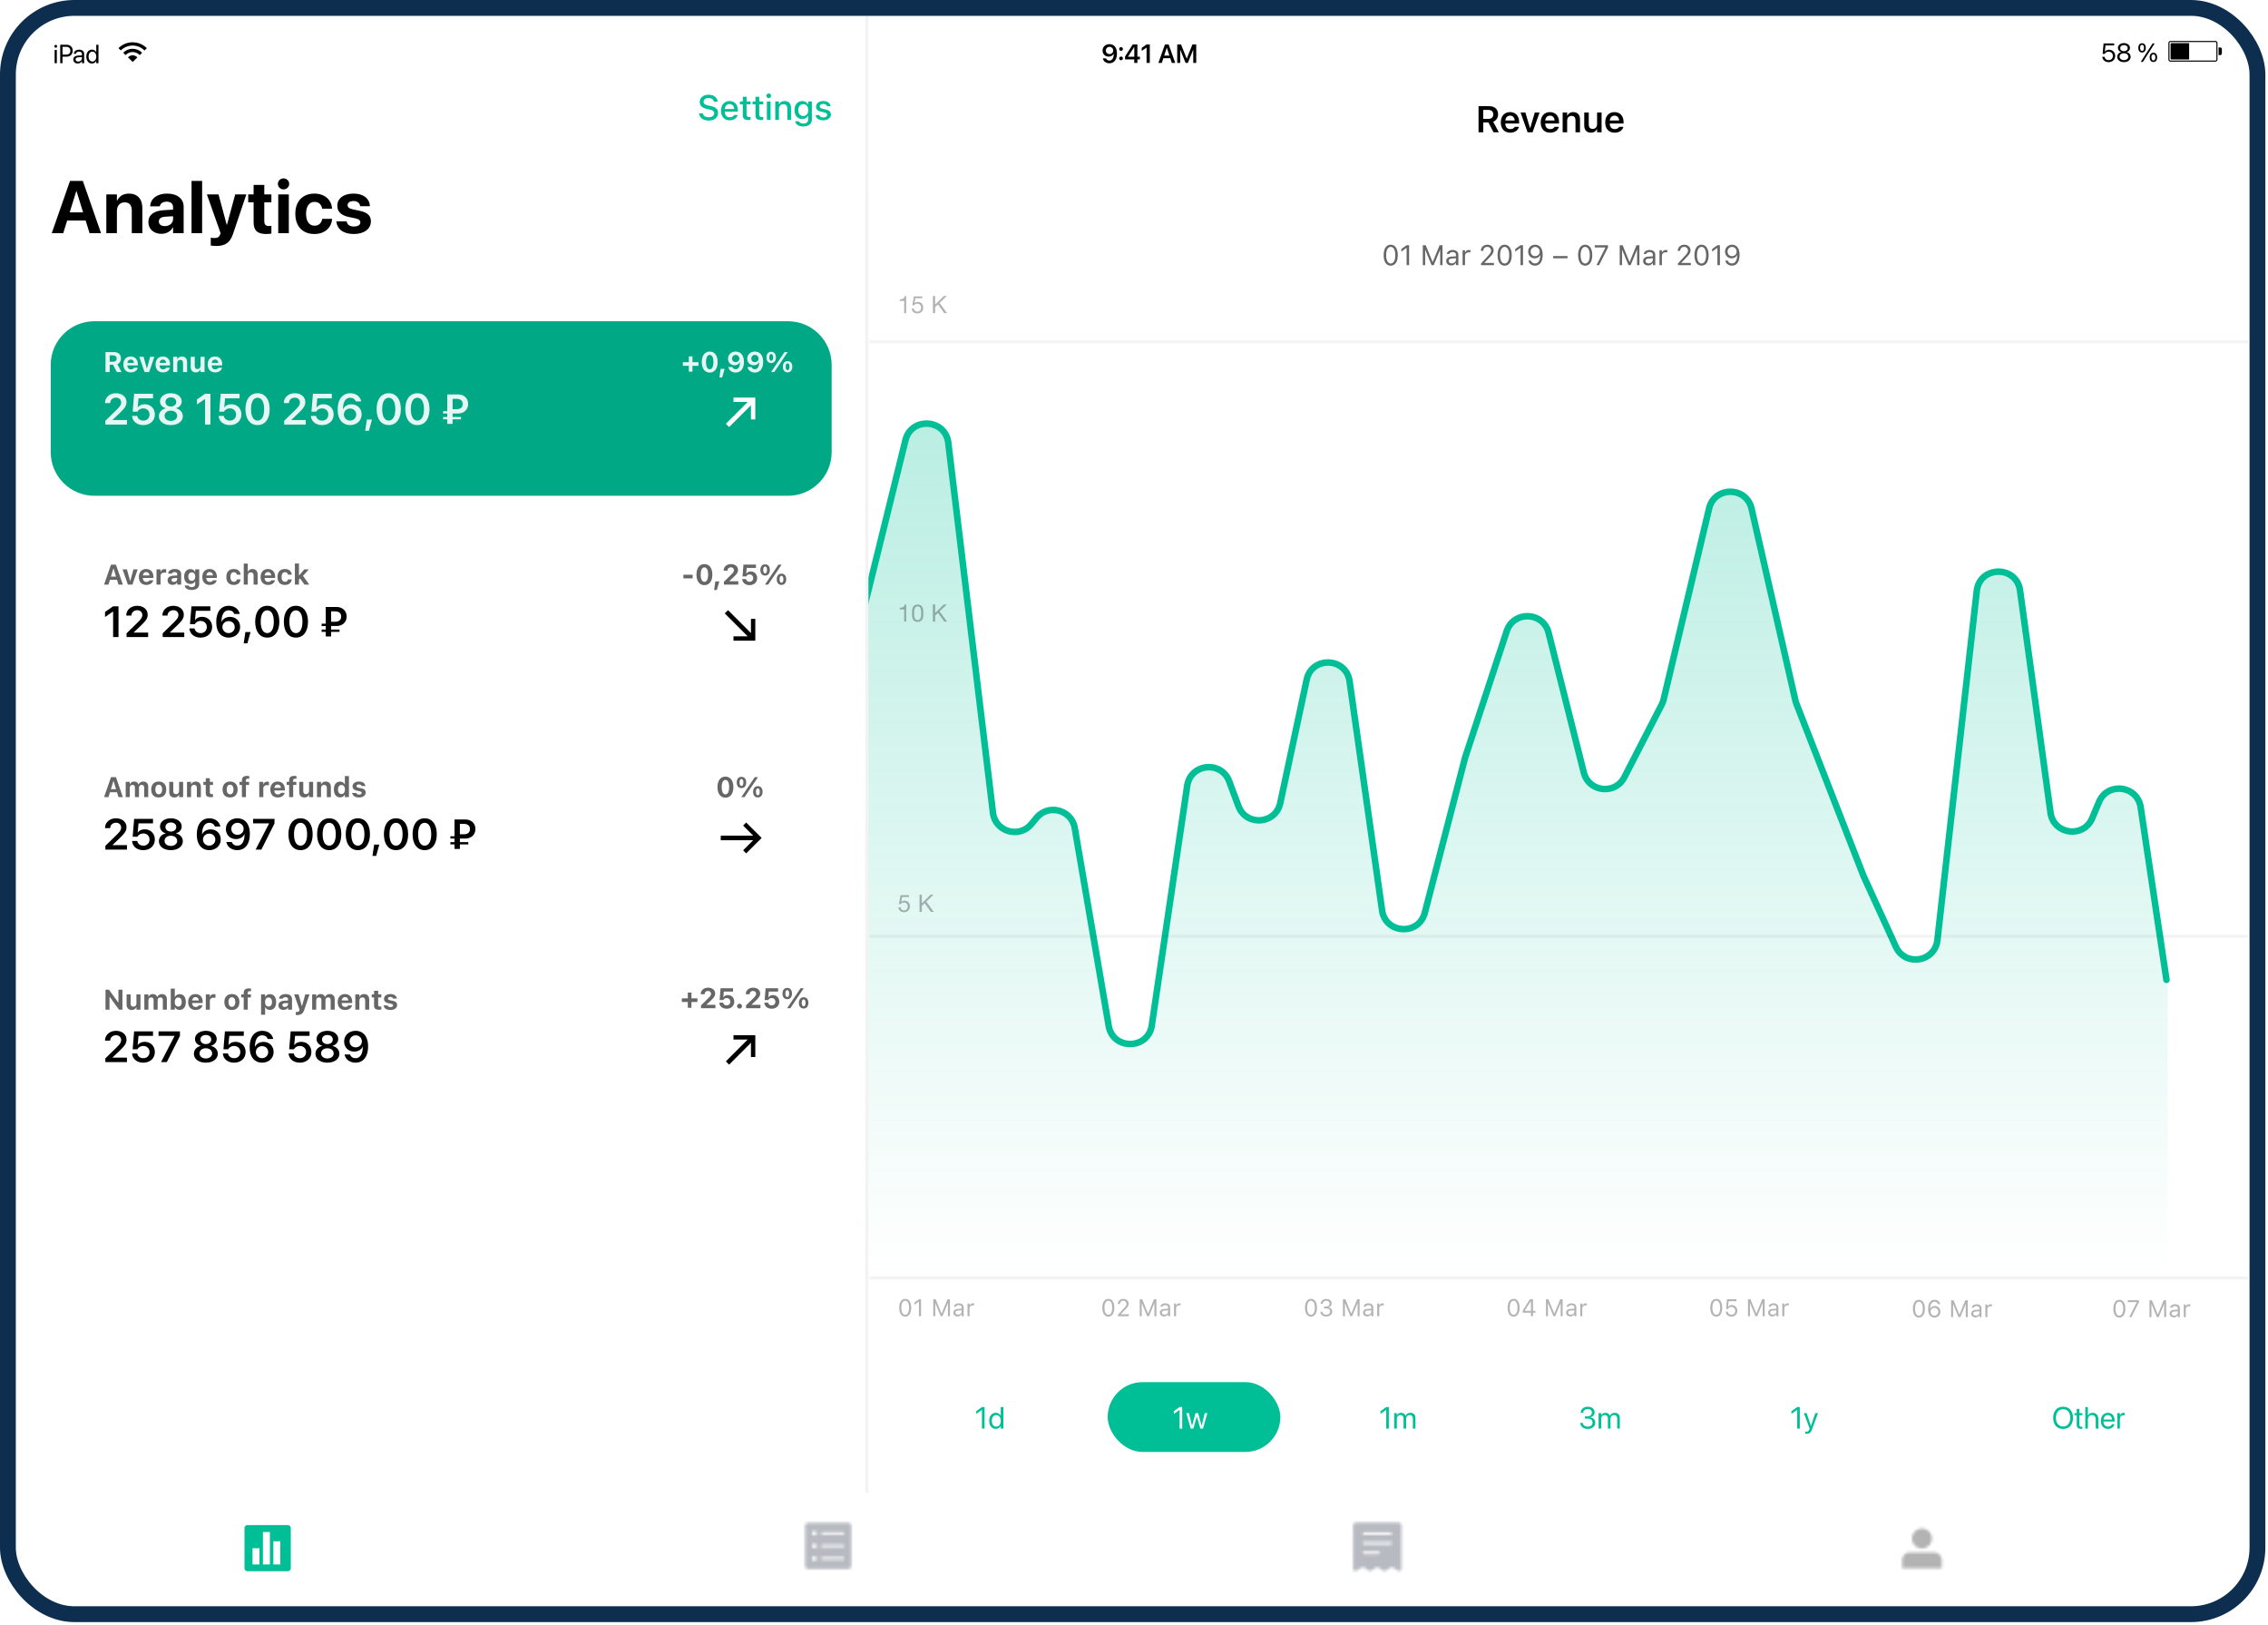 <svg xmlns="http://www.w3.org/2000/svg" width="860" height="616" fill="none" viewBox="0 0 860 616">
  <g class="case-yoomoney-lk-analytics-ipad">
    <g class="3432_LK_iPad_Landscape_00">
      <g clip-path="url(#a)">
        <rect width="847" height="603" x="6" y="6" fill="#fff" rx="22.242"/>
        <g class="Frame 19542">
          <path fill="url(#b)" d="m793.406 309.873 2.538-6.055c3.233-7.714 14.565-6.303 15.808 1.969L822 374v110H329V230.816c0-.064.008-.129.023-.191l14.928-62.661c2.139-8.979 15.15-8.239 16.258.925l16.79 138.94c.871 7.202 9.928 9.875 14.569 4.3l1.921-2.307c4.516-5.425 13.315-3.065 14.509 3.892l12.841 74.794c1.592 9.271 14.959 9.116 16.335-.19l13.399-90.61c1.25-8.453 12.934-9.692 15.929-1.69l3.49 9.325c2.897 7.74 14.102 6.915 15.834-1.165l9.993-46.603c1.937-9.034 14.978-8.576 16.277.572l12.299 86.636c1.27 8.949 13.921 9.666 16.195.918l15.273-58.767 15.727-47.752c2.591-7.865 13.851-7.465 15.877.565l13.34 52.885c1.865 7.392 11.887 8.54 15.376 1.762l14.158-27.513c.305-.593.537-1.22.691-1.868l17.221-72.28c2.028-8.512 14.158-8.457 16.109.073l16.602 72.589c.091.395.21.783.357 1.161l25.442 65.261 12.238 26.754c3.488 7.625 14.801 5.819 15.742-2.513l14.901-132.045c1.092-9.674 15.09-9.842 16.414-.197l11.525 83.984c1.145 8.342 12.568 9.839 15.823 2.073Z" class="Vector"/>
          <path stroke="#00BF96" stroke-linecap="round" stroke-width="2.481" d="m821.5 371.5-9.787-65.44c-1.238-8.276-12.576-9.691-15.809-1.973l-2.551 6.089c-3.254 7.766-14.679 6.27-15.824-2.073l-11.551-84.209c-1.323-9.646-15.323-9.478-16.414.197l-14.929 132.341c-.94 8.333-12.255 10.138-15.742 2.512l-12.264-26.821-25.469-65.358a8.097 8.097 0 0 1-.357-1.16l-16.628-72.733c-1.951-8.531-14.083-8.586-16.11-.073l-17.248 72.424a8.233 8.233 0 0 1-.691 1.867l-14.184 27.575c-3.488 6.779-13.512 5.631-15.376-1.762l-13.368-53.014c-2.025-8.031-13.287-8.431-15.877-.564l-15.753 47.849-15.301 58.895c-2.273 8.75-14.925 8.033-16.195-.917l-12.325-86.856c-1.298-9.148-14.341-9.606-16.277-.572l-10.02 46.749c-1.732 8.081-12.939 8.905-15.835 1.165l-3.515-9.397c-2.995-8.004-14.68-6.765-15.93 1.689l-13.426 90.831c-1.376 9.306-14.744 9.462-16.335.19l-12.868-74.977c-1.194-6.958-9.994-9.318-14.51-3.892l-1.946 2.338c-4.64 5.577-13.699 2.904-14.569-4.298l-16.94-140.226c-1.102-9.128-14.043-9.914-16.243-.987L328 229.135" class="Vector"/>
          <path fill="#fff" d="M7.369 6.013h321.927v592.345H7.369z" class="Rectangle 6726"/>
          <path fill="#000" fill-opacity=".05" fill-rule="evenodd" d="M329.297 6.013v592.345h-1.171V6.013h1.171Z" class="Rectangle 11" clip-rule="evenodd"/>
          <g class="Status Bar / Black">
            <g class="Charge">
              <path fill="#000" fill-rule="evenodd" d="M840.022 15.517h-16.963a.824.824 0 0 0-.824.826v6.205c0 .457.372.827.824.827h16.963a.824.824 0 0 0 .824-.827v-6.205a.827.827 0 0 0-.824-.826Zm-17.374.825a.41.41 0 0 1 .411-.412h16.963c.225 0 .41.185.41.412v6.206a.41.41 0 0 1-.41.412h-16.963a.414.414 0 0 1-.411-.412v-6.206Zm18.612 1.656v2.895h.62c.343 0 .62-.277.62-.614v-1.667a.615.615 0 0 0-.62-.614h-.62Zm-18.198-1.245c0-.228.188-.407.419-.407h6.612v6.203h-6.612a.414.414 0 0 1-.419-.407v-5.39Z" class="Battery Icon" clip-rule="evenodd"/>
              <path fill="#000" d="M799.565 23.566c1.454 0 2.486-.98 2.491-2.38v-.01c0-1.342-.969-2.316-2.312-2.316-.678 0-1.26.252-1.59.722h-.019l.237-2.35h3.286v-.776h-4.003l-.358 3.988h.77c.092-.16.204-.295.33-.412.31-.28.717-.421 1.192-.421.926 0 1.59.659 1.594 1.58v.01c0 .94-.659 1.599-1.609 1.599-.838 0-1.458-.529-1.546-1.222l-.005-.038h-.857l.004.053c.102 1.139 1.057 1.973 2.395 1.973Zm5.811 0c1.483 0 2.539-.834 2.539-2.007v-.01c0-.862-.605-1.58-1.502-1.788v-.02c.766-.237 1.25-.819 1.25-1.555v-.01c0-1.056-.964-1.837-2.287-1.837s-2.288.78-2.288 1.837v.01c0 .736.485 1.318 1.251 1.556v.019c-.897.208-1.503.926-1.503 1.788v.01c0 1.173 1.057 2.006 2.54 2.006Zm0-4.15c-.844 0-1.42-.479-1.42-1.157v-.01c0-.679.576-1.159 1.42-1.159.843 0 1.42.48 1.42 1.159v.01c0 .678-.577 1.158-1.42 1.158Zm0 3.389c-.965 0-1.653-.543-1.653-1.3v-.009c0-.766.683-1.313 1.653-1.313.969 0 1.652.547 1.652 1.313v.01c0 .756-.688 1.299-1.652 1.299Zm6.867-2.899c.882 0 1.416-.673 1.416-1.754v-.005c0-1.076-.534-1.75-1.416-1.75-.882 0-1.415.674-1.415 1.75v.005c0 1.08.533 1.754 1.415 1.754Zm.315 3.543 4.479-6.993h-.786l-4.487 6.993h.794Zm-.315-4.124c-.47 0-.741-.436-.741-1.173v-.005c0-.737.271-1.168.741-1.168s.742.431.742 1.168v.005c0 .737-.272 1.173-.742 1.173Zm4.309 4.182c.882 0 1.415-.673 1.415-1.754v-.005c0-1.076-.533-1.75-1.415-1.75s-1.415.674-1.415 1.75v.005c0 1.08.533 1.754 1.415 1.754Zm0-.581c-.47 0-.742-.436-.742-1.173v-.005c0-.737.272-1.168.742-1.168s.741.431.741 1.168v.005c0 .737-.271 1.173-.741 1.173Z" class="58 %"/>
            </g>
            <path fill="#000" d="M420.707 16.743c-1.507 0-2.617 1.013-2.617 2.423v.01c0 1.313.95 2.282 2.297 2.282.945 0 1.643-.484 1.919-1.124h.029c0 .078-.004.15-.009.223-.049 1.323-.519 2.399-1.643 2.399-.626 0-1.052-.31-1.241-.79l-.015-.044h-1.24l.009.054c.218 1.056 1.188 1.803 2.482 1.803 1.783 0 2.854-1.382 2.854-3.694v-.01c0-2.452-1.284-3.532-2.825-3.532Zm0 3.75c-.795 0-1.386-.566-1.386-1.361v-.01c0-.756.625-1.357 1.4-1.357.786 0 1.396.606 1.396 1.382v.004c0 .78-.61 1.343-1.41 1.343Zm4.386-1.21c.393 0 .698-.31.698-.704a.689.689 0 0 0-.698-.697.693.693 0 0 0-.703.697c0 .393.31.703.703.703Zm0 3.557c.393 0 .698-.31.698-.703a.689.689 0 0 0-.698-.698.693.693 0 0 0-.703.698c0 .392.31.703.703.703Zm4.997 1.017h1.192v-1.342h.95v-1.028h-.95v-4.623h-1.779l-2.903 4.585v1.066h3.49v1.342Zm-2.365-2.34v-.034l2.355-3.674h.029v3.707h-2.384Zm7.042 2.34h1.226v-6.993h-1.236l-1.827 1.284v1.149l1.808-1.24h.029v5.8Zm4.468 0h1.309l.591-1.807h2.603l.591 1.807h1.314l-2.501-6.993h-1.406l-2.501 6.993Zm3.189-5.748h.029l.97 2.976h-1.973l.974-2.976Zm3.965 5.748h1.129v-4.972h.034l2.016 4.972h.848l2.017-4.972h.038v4.972h1.125v-6.993h-1.445l-2.142 5.34h-.034l-2.142-5.34h-1.444v6.993Z" class="9:41 AM"/>
            <g class="Group 2">
              <path fill="#000" d="M21.132 18.08a.526.526 0 0 0 .528-.53.523.523 0 0 0-.528-.527.526.526 0 0 0-.528.528c0 .29.237.528.528.528Zm-.422 5.893h.844v-5.04h-.844v5.04Zm2.123 0h.873v-2.496h1.618c1.314 0 2.244-.926 2.244-2.254v-.01c0-1.328-.93-2.234-2.244-2.234h-2.49v6.994Zm2.268-6.218c.999 0 1.576.547 1.576 1.468v.01c0 .92-.577 1.468-1.576 1.468h-1.395v-2.947H25.1Zm4.377 6.315c.673 0 1.28-.364 1.575-.916h.02v.819h.843v-3.485c0-1.008-.747-1.653-1.939-1.653-1.187 0-1.91.67-1.982 1.498l-.005.053h.814l.01-.043c.097-.451.504-.761 1.153-.761.703 0 1.105.373 1.105.988v.422l-1.444.082c-1.158.068-1.827.606-1.827 1.464v.01c0 .916.674 1.522 1.677 1.522Zm-.814-1.522v-.01c0-.47.387-.77 1.061-.81l1.347-.082v.412c0 .732-.61 1.28-1.405 1.28-.606 0-1.003-.306-1.003-.79Zm6.218 1.522c.722 0 1.284-.364 1.6-.95h.019v.853h.843v-6.994H36.5v2.797h-.02c-.315-.582-.901-.94-1.614-.94-1.265 0-2.127 1.022-2.127 2.612v.004c0 1.59.852 2.618 2.142 2.618Zm.165-.747c-.892 0-1.445-.712-1.445-1.87v-.005c0-1.149.553-1.866 1.445-1.866.848 0 1.458.741 1.458 1.866v.004c0 1.13-.605 1.871-1.459 1.871Z" class="iPad"/>
              <path fill="#000" fill-rule="evenodd" d="M50.29 16.042c2.12 0 4.033.86 5.387 2.239l-.9.874a6.235 6.235 0 0 0-4.487-1.879 6.236 6.236 0 0 0-4.465 1.857l-.901-.873a7.528 7.528 0 0 1 5.366-2.218Zm3.587 3.99a4.944 4.944 0 0 0-3.587-1.52 4.945 4.945 0 0 0-3.563 1.496l.901.874a3.654 3.654 0 0 1 2.662-1.135c1.067 0 2.025.448 2.686 1.16l.9-.875Zm-1.803 1.75a2.362 2.362 0 0 0-1.784-.802c-.701 0-1.331.3-1.76.774l1.79 1.733 1.755-1.705Z" class="Wi-Fi" clip-rule="evenodd"/>
            </g>
          </g>
          <path fill="#fff" fill-opacity=".1" d="M6 101.95h322.588v.827H6z" class="Rectangle 8"/>
          <g class="default">
            <path fill="#000" d="M560.65 50.152h1.771v-3.728h1.964l1.943 3.728h2.026l-2.163-3.996c1.174-.425 1.867-1.51 1.867-2.822v-.013c0-1.888-1.277-3.076-3.405-3.076h-4.003v9.907Zm1.771-5.087V41.68h2.012c1.126 0 1.806.645 1.806 1.682v.014c0 1.064-.652 1.689-1.772 1.689h-2.046Zm10.249 5.238c2.039 0 3.041-1.174 3.281-2.142l.021-.062h-1.627l-.021.049c-.165.343-.693.81-1.62.81-1.161 0-1.888-.783-1.909-2.129h5.246v-.563c0-2.266-1.319-3.762-3.454-3.762-2.135 0-3.502 1.544-3.502 3.906v.007c0 2.39 1.353 3.886 3.585 3.886Zm-.062-6.46c.954 0 1.648.61 1.764 1.84h-3.563c.13-1.195.844-1.84 1.799-1.84Zm6.643 6.31h1.875l2.657-7.505h-1.799l-1.723 5.836h-.117l-1.737-5.836h-1.827l2.671 7.504Zm8.546.15c2.039 0 3.041-1.174 3.282-2.142l.02-.062h-1.627l-.021.049c-.164.343-.693.81-1.62.81-1.16 0-1.888-.783-1.909-2.129h5.246v-.563c0-2.266-1.318-3.762-3.454-3.762-2.135 0-3.501 1.544-3.501 3.906v.007c0 2.39 1.352 3.886 3.584 3.886Zm-.062-6.46c.954 0 1.648.61 1.764 1.84h-3.563c.131-1.195.845-1.84 1.799-1.84Zm4.803 6.31h1.71v-4.374c0-1.126.632-1.84 1.648-1.84 1.037 0 1.51.59 1.51 1.757v4.456h1.71v-4.854c0-1.785-.913-2.794-2.588-2.794-1.085 0-1.806.487-2.163 1.29h-.117v-1.146h-1.71v7.504Zm10.743.15c1.085 0 1.847-.487 2.197-1.29h.117v1.14h1.709v-7.505h-1.709v4.373c0 1.127-.591 1.84-1.696 1.84-1.03 0-1.463-.59-1.463-1.75v-4.463h-1.709v4.854c0 1.785.865 2.801 2.554 2.801Zm8.985 0c2.039 0 3.041-1.174 3.282-2.142l.02-.062h-1.627l-.02.049c-.165.343-.694.81-1.621.81-1.16 0-1.888-.783-1.909-2.129h5.246v-.563c0-2.266-1.318-3.762-3.454-3.762-2.135 0-3.501 1.544-3.501 3.906v.007c0 2.39 1.352 3.886 3.584 3.886Zm-.062-6.46c.954 0 1.648.61 1.765 1.84h-3.564c.131-1.195.845-1.84 1.799-1.84Z" class="title"/>
          </g>
          <g class="large">
            <g class="label">
              <g class="â³ label">
                <path fill="#00BF96" d="M268.711 45.697c2.172 0 3.561-1.112 3.561-2.895v-.007c0-1.383-.801-2.17-2.759-2.59l-1.015-.227c-1.208-.259-1.699-.71-1.699-1.402v-.007c0-.879.807-1.39 1.9-1.39 1.13-.006 1.861.55 1.983 1.313l.013.084h1.403l-.007-.09c-.103-1.448-1.396-2.566-3.373-2.566-1.977 0-3.373 1.111-3.38 2.72v.007c0 1.376.814 2.255 2.708 2.656l1.021.22c1.234.264 1.738.73 1.738 1.447v.006c0 .866-.846 1.46-2.035 1.46-1.248 0-2.146-.542-2.223-1.389l-.007-.07h-1.421l.006.083c.129 1.57 1.48 2.637 3.586 2.637Zm7.988-.09c1.796 0 2.766-1.035 2.998-1.959l.013-.058-1.35.007-.026.051c-.168.362-.705.808-1.603.808-1.157 0-1.893-.782-1.919-2.126h4.976v-.491c0-2.107-1.202-3.522-3.16-3.522-1.958 0-3.225 1.467-3.225 3.658v.006c0 2.223 1.241 3.625 3.296 3.625Zm-.065-6.14c.95 0 1.655.608 1.764 1.861h-3.567c.123-1.208.847-1.86 1.803-1.86Zm7.206 6.049c.271 0 .53-.032.756-.071v-1.118a4.49 4.49 0 0 1-.53.026c-.692 0-.976-.31-.976-1.067v-3.728h1.506v-1.105h-1.506v-1.77h-1.428v1.77h-1.099v1.105h1.099v4.065c0 1.35.633 1.893 2.178 1.893Zm4.801 0c.272 0 .53-.032.756-.071v-1.118c-.193.02-.316.026-.529.026-.692 0-.976-.31-.976-1.067v-3.728h1.505v-1.105h-1.505v-1.77h-1.428v1.77h-1.099v1.105h1.099v4.065c0 1.35.633 1.893 2.177 1.893Zm2.857-8.317a.883.883 0 0 0 .879-.872.884.884 0 0 0-.879-.879.88.88 0 0 0-.879.879c0 .478.394.872.879.872Zm-.705 8.272h1.396v-7.018h-1.396v7.018Zm3.174 0h1.402v-4.117c0-1.13.64-1.835 1.667-1.835 1.028 0 1.512.575 1.512 1.738v4.214h1.396v-4.543c0-1.674-.866-2.61-2.436-2.61-1.021 0-1.693.452-2.036 1.201h-.103v-1.066h-1.402v7.018Zm10.636 2.475c1.991 0 3.251-1.021 3.251-2.617v-6.876h-1.396v1.15h-.084c-.407-.788-1.17-1.273-2.152-1.273-1.822 0-2.94 1.415-2.94 3.419v.012c0 1.978 1.111 3.367 2.914 3.367.963 0 1.739-.426 2.165-1.189h.104v1.383c0 .956-.685 1.5-1.842 1.5-.95 0-1.519-.343-1.635-.828l-.006-.013h-1.416l-.013.013c.168 1.17 1.267 1.952 3.05 1.952Zm-.019-3.974c-1.195 0-1.867-.912-1.867-2.217v-.013c0-1.305.672-2.223 1.867-2.223 1.183 0 1.906.918 1.906 2.223v.013c0 1.312-.717 2.216-1.906 2.216Zm7.574 1.634c1.667 0 2.908-.885 2.908-2.184v-.013c0-1.014-.646-1.59-1.997-1.906l-1.111-.252c-.789-.187-1.112-.459-1.112-.898v-.013c0-.562.556-.944 1.325-.944.788 0 1.286.369 1.422.86v.013h1.337v-.007c-.123-1.144-1.15-1.945-2.753-1.945-1.589 0-2.727.879-2.727 2.1v.007c0 1.027.614 1.628 1.939 1.932l1.118.258c.814.188 1.144.485 1.144.925v.012c0 .576-.601.97-1.467.97-.834 0-1.344-.356-1.519-.886l-.006-.006h-1.403v.007c.136 1.176 1.209 1.97 2.902 1.97Z" class="â text"/>
              </g>
            </g>
            <path fill="#000" d="M19.619 88.419h4.353l1.497-4.806h7.003l1.497 4.806h4.353l-6.907-19.815H26.54l-6.921 19.815Zm9.31-15.97h.083l2.499 8.06H26.43l2.5-8.06Zm11.388 15.97h4.01V79.96c0-1.922 1.14-3.24 2.938-3.24 1.8 0 2.705 1.098 2.705 3.02v8.679h4.01v-9.503c0-3.446-1.84-5.52-5.08-5.52-2.225 0-3.736 1.03-4.491 2.72h-.082v-2.418h-4.01v14.72Zm20.89.233c1.936 0 3.502-.92 4.34-2.43h.082v2.197h4.01V78.326c0-2.966-2.459-4.93-6.262-4.93-3.886 0-6.22 1.95-6.44 4.669l-.014.165h3.666l.028-.124c.192-.947 1.098-1.648 2.595-1.648 1.565 0 2.417.81 2.417 2.115v.906l-3.64.22c-3.652.234-5.725 1.799-5.725 4.477v.027c0 2.596 1.99 4.45 4.943 4.45Zm-.975-4.655v-.027c0-1.044.81-1.703 2.362-1.8l3.035-.191v1.057c0 1.538-1.319 2.692-3.117 2.692-1.387 0-2.28-.646-2.28-1.73Zm12.404 4.422h4.01V68.604h-4.01v19.815Zm9.328 4.847c3.268 0 5.246-1.112 6.4-4.586l5.052-14.982h-4.229L86.07 85.206h-.11l-3.103-11.508h-4.408l5.204 14.72-.178.482c-.357 1.002-1.017 1.345-2.211 1.345-.59 0-1.058-.082-1.346-.137v2.98c.467.082 1.263.178 2.046.178Zm19.009-4.545c.838 0 1.483-.082 1.936-.151v-2.939c-.247.028-.508.069-.865.069-1.208 0-1.826-.467-1.826-1.84v-7.14h2.691v-3.022h-2.691v-3.597h-4.051v3.597H94.12v3.021h2.046v7.58c0 3.159 1.538 4.422 4.806 4.422Zm6.54-16.918c1.209 0 2.143-.947 2.143-2.087 0-1.14-.934-2.087-2.143-2.087-1.208 0-2.142.947-2.142 2.087 0 1.14.934 2.087 2.142 2.087Zm-2.005 16.616h4.01v-14.72h-4.01v14.72Zm13.736.302c3.928 0 6.468-2.444 6.66-5.657v-.083h-3.735l-.013.124c-.275 1.483-1.278 2.471-2.884 2.471-1.978 0-3.213-1.634-3.213-4.517v-.014c0-2.815 1.235-4.504 3.199-4.504 1.662 0 2.637 1.07 2.884 2.472l.027.123h3.722v-.096c-.151-3.186-2.692-5.644-6.688-5.644-4.408 0-7.223 2.925-7.223 7.635v.014c0 4.751 2.774 7.676 7.264 7.676Zm14.958 0c3.79 0 6.441-1.895 6.441-4.779v-.013c0-2.17-1.264-3.379-4.34-4.024l-2.499-.535c-1.483-.316-1.991-.81-1.991-1.566v-.014c0-.947.865-1.565 2.252-1.565 1.483 0 2.348.796 2.486 1.854l.013.11h3.694v-.138c-.096-2.581-2.279-4.655-6.193-4.655-3.749 0-6.166 1.813-6.166 4.614v.014c0 2.197 1.442 3.625 4.299 4.23l2.499.521c1.442.316 1.936.77 1.936 1.552v.014c0 .947-.92 1.538-2.431 1.538-1.606 0-2.471-.673-2.732-1.827l-.028-.123h-3.913l.013.123c.316 2.788 2.582 4.669 6.66 4.669Z" class="large title"/>
          </g>
          <g class="Group 80">
            <path fill="#fff" d="M329.415 75.481h522.758v59.555H329.415z" class="color"/>
            <path fill="#666" d="M527.344 100.721c1.675 0 2.683-1.527 2.683-3.964v-.01c0-2.436-1.008-3.959-2.683-3.959-1.675 0-2.672 1.523-2.672 3.959v.01c0 2.437.997 3.964 2.672 3.964Zm0-.824c-1.087 0-1.722-1.207-1.722-3.14v-.01c0-1.932.635-3.13 1.722-3.13s1.733 1.198 1.733 3.13v.01c0 1.933-.646 3.14-1.733 3.14Zm6.025.646h.945v-7.576h-.94l-2.016 1.449v.997l1.927-1.396h.084v6.526Zm6.147 0h.882v-5.786h.058l2.394 5.786h.798l2.394-5.786h.058v5.786h.882v-7.576h-1.097l-2.594 6.321h-.084l-2.594-6.321h-1.097v7.576Zm10.771.1c.761 0 1.354-.331 1.711-.935h.084v.835h.914v-3.875c0-1.176-.772-1.885-2.153-1.885-1.207 0-2.069.599-2.216 1.486l-.005.032h.914l.005-.016c.147-.441.593-.693 1.271-.693.845 0 1.27.378 1.27 1.076v.515l-1.622.1c-1.318.078-2.064.661-2.064 1.67v.01c0 1.029.814 1.68 1.891 1.68Zm-.956-1.701v-.01c0-.563.378-.867 1.239-.92l1.512-.094v.514c0 .809-.677 1.418-1.606 1.418-.657 0-1.145-.336-1.145-.908Zm5.268 1.601h.914v-3.507c0-.83.619-1.381 1.491-1.381.2 0 .373.02.562.052v-.887a3.063 3.063 0 0 0-.457-.037c-.767 0-1.297.347-1.512.94h-.084v-.84h-.914v5.66Zm6.982 0h4.904v-.85h-3.591v-.085l1.722-1.78c1.37-1.412 1.743-2.042 1.743-2.908v-.01c0-1.224-1.013-2.122-2.336-2.122-1.449 0-2.489.966-2.494 2.31l.01.005.903.006.006-.01c0-.893.603-1.487 1.512-1.487.892 0 1.433.599 1.433 1.397v.01c0 .662-.283 1.056-1.249 2.1l-2.563 2.773v.651Zm8.96.178c1.675 0 2.683-1.527 2.683-3.964v-.01c0-2.436-1.008-3.959-2.683-3.959-1.675 0-2.673 1.523-2.673 3.959v.01c0 2.437.998 3.964 2.673 3.964Zm0-.824c-1.087 0-1.722-1.207-1.722-3.14v-.01c0-1.932.635-3.13 1.722-3.13s1.732 1.198 1.732 3.13v.01c0 1.933-.645 3.14-1.732 3.14Zm6.024.646h.945v-7.576h-.94l-2.016 1.449v.997l1.927-1.396h.084v6.526Zm5.547-7.755c-1.528 0-2.652 1.097-2.652 2.61v.01c0 1.454 1.061 2.536 2.484 2.536 1.023 0 1.738-.551 2.016-1.17h.1c0 .057 0 .12-.006.178-.057 1.58-.619 2.924-1.995 2.924-.766 0-1.297-.394-1.528-1.029l-.021-.058h-.95l.016.069c.257 1.118 1.202 1.863 2.473 1.863 1.837 0 2.914-1.512 2.914-4.095v-.01c0-2.851-1.465-3.828-2.851-3.828Zm-.006 4.332c-.981 0-1.696-.725-1.696-1.733v-.01c0-.982.762-1.754 1.712-1.754.961 0 1.712.787 1.712 1.785v.005c0 .987-.746 1.707-1.728 1.707Zm6.846.798h5.424v-.85h-5.424v.85Zm12.127 2.803c1.675 0 2.683-1.527 2.683-3.964v-.01c0-2.436-1.008-3.959-2.683-3.959-1.675 0-2.672 1.523-2.672 3.959v.01c0 2.437.997 3.964 2.672 3.964Zm0-.824c-1.086 0-1.722-1.207-1.722-3.14v-.01c0-1.932.636-3.13 1.722-3.13 1.087 0 1.733 1.198 1.733 3.13v.01c0 1.933-.646 3.14-1.733 3.14Zm4.276.646h.993l3.37-6.7v-.876h-5.014v.845h4.054v.073l-3.403 6.658Zm8.82 0h.882v-5.786h.058l2.394 5.786h.798l2.394-5.786h.058v5.786h.882v-7.576h-1.097l-2.594 6.321h-.084l-2.594-6.321h-1.097v7.576Zm10.771.1c.761 0 1.354-.331 1.711-.935h.084v.835h.914v-3.875c0-1.176-.772-1.885-2.153-1.885-1.207 0-2.068.599-2.215 1.486l-.006.032h.914l.005-.016c.147-.441.593-.693 1.271-.693.845 0 1.27.378 1.27 1.076v.515l-1.622.1c-1.318.078-2.063.661-2.063 1.67v.01c0 1.029.813 1.68 1.89 1.68Zm-.956-1.701v-.01c0-.563.378-.867 1.239-.92l1.512-.094v.514c0 .809-.677 1.418-1.606 1.418-.657 0-1.145-.336-1.145-.908Zm5.268 1.601h.914v-3.507c0-.83.62-1.381 1.491-1.381.2 0 .373.02.562.052v-.887a3.063 3.063 0 0 0-.457-.037c-.766 0-1.297.347-1.512.94h-.084v-.84h-.914v5.66Zm6.982 0h4.904v-.85h-3.591v-.085l1.722-1.78c1.371-1.412 1.743-2.042 1.743-2.908v-.01c0-1.224-1.013-2.122-2.336-2.122-1.449 0-2.489.966-2.494 2.31l.01.005.904.006.005-.01c0-.893.604-1.487 1.512-1.487.893 0 1.433.599 1.433 1.397v.01c0 .662-.283 1.056-1.249 2.1l-2.563 2.773v.651Zm8.96.178c1.675 0 2.683-1.527 2.683-3.964v-.01c0-2.436-1.008-3.959-2.683-3.959-1.675 0-2.673 1.523-2.673 3.959v.01c0 2.437.998 3.964 2.673 3.964Zm0-.824c-1.087 0-1.722-1.207-1.722-3.14v-.01c0-1.932.635-3.13 1.722-3.13s1.733 1.198 1.733 3.13v.01c0 1.933-.646 3.14-1.733 3.14Zm6.024.646h.945v-7.576h-.94l-2.016 1.449v.997l1.927-1.396h.084v6.526Zm5.547-7.755c-1.528 0-2.652 1.097-2.652 2.61v.01c0 1.454 1.061 2.536 2.484 2.536 1.024 0 1.738-.551 2.016-1.17h.1c0 .057 0 .12-.006.178-.057 1.58-.619 2.924-1.995 2.924-.766 0-1.297-.394-1.528-1.029l-.021-.058h-.95l.016.069c.257 1.118 1.202 1.863 2.473 1.863 1.837 0 2.914-1.512 2.914-4.095v-.01c0-2.851-1.465-3.828-2.851-3.828Zm-.005 4.332c-.982 0-1.696-.725-1.696-1.733v-.01c0-.982.761-1.754 1.711-1.754.961 0 1.712.787 1.712 1.785v.005c0 .987-.746 1.707-1.727 1.707Z" class="â text"/>
          </g>
          <g class="Group 76">
            <path fill="#000" fill-opacity=".05" fill-rule="evenodd" d="M329.708 354.416H852.4v1.089H329.708v-1.089Z" class="Rectangle 8" clip-rule="evenodd"/>
            <path fill="#000" fill-opacity=".05" fill-rule="evenodd" d="M329.708 483.969H852.4v1.088H329.708v-1.088Z" class="Rectangle 11" clip-rule="evenodd"/>
            <path fill="#000" fill-opacity=".05" fill-rule="evenodd" d="M329.708 129.06H852.4v1.088H329.708v-1.088Z" class="Rectangle 8 Copy 2" clip-rule="evenodd"/>
            <g class="Group 50">
              <path fill="#000" fill-opacity=".3" d="M343.623 118.72v-6.451h-.592a1.413 1.413 0 0 1-.236.6 1.256 1.256 0 0 1-.428.373 1.742 1.742 0 0 1-.555.191 4.273 4.273 0 0 1-.637.046v.619h1.675v4.622h.773Zm6.093-5.66v-.682h-3.185l-.6 3.348.664.037c.152-.182.325-.328.519-.437.2-.115.427-.173.682-.173.218 0 .416.036.592.109a1.3 1.3 0 0 1 .464.31c.127.127.224.282.291.464.073.176.109.37.109.582 0 .255-.036.479-.109.673a1.337 1.337 0 0 1-.301.473 1.192 1.192 0 0 1-.436.292 1.5 1.5 0 0 1-.519.091c-.194 0-.373-.028-.537-.082a1.45 1.45 0 0 1-.418-.246 1.38 1.38 0 0 1-.282-.373 1.358 1.358 0 0 1-.119-.464h-.773c.006.291.064.552.173.782.109.231.258.425.446.583.188.151.403.27.646.355.248.078.512.118.791.118.376 0 .704-.058.983-.173.285-.121.522-.282.71-.482.188-.2.327-.428.418-.683.097-.261.146-.527.146-.8 0-.37-.055-.692-.164-.965a1.915 1.915 0 0 0-.446-.691 1.767 1.767 0 0 0-.664-.419 2.392 2.392 0 0 0-.81-.136c-.218 0-.44.039-.664.118a1.217 1.217 0 0 0-.537.346l-.018-.019.346-1.856h2.602Zm4.021-.837v6.497h.865v-2.275l1.082-1.01 2.348 3.285h1.092l-2.848-3.876 2.739-2.621h-1.12l-3.293 3.239v-3.239h-.865Z" class="15 K"/>
              <path fill="#000" fill-opacity=".3" d="M343.623 235.667v-6.451h-.592a1.417 1.417 0 0 1-.236.601 1.267 1.267 0 0 1-.428.373 1.767 1.767 0 0 1-.555.191c-.206.03-.418.045-.637.045v.619h1.675v4.622h.773Zm3.018-3.175v-.519c.006-.194.021-.385.045-.573.03-.194.07-.382.118-.564.055-.182.131-.34.228-.474.103-.139.23-.251.382-.336.152-.085.337-.128.555-.128.218 0 .403.043.555.128.152.085.276.197.373.336.103.134.179.292.228.474.054.182.094.37.118.564.03.188.045.379.045.573a13.933 13.933 0 0 1-.018 1.337c-.012.298-.061.58-.145.847-.079.26-.21.482-.392.664-.182.182-.436.273-.764.273s-.582-.091-.764-.273a1.649 1.649 0 0 1-.401-.664 3.835 3.835 0 0 1-.145-.847 20.879 20.879 0 0 1-.018-.818Zm-.819.009c0 .236.006.482.018.737.012.254.042.503.091.746.048.242.118.473.209.691.091.213.216.401.373.564.158.164.355.295.592.392.242.091.53.136.864.136.34 0 .628-.045.864-.136.237-.097.434-.228.592-.392a1.86 1.86 0 0 0 .373-.564 3.62 3.62 0 0 0 .209-.691c.049-.243.079-.492.091-.746a15.705 15.705 0 0 0 0-1.474 4.922 4.922 0 0 0-.091-.746 3.608 3.608 0 0 0-.209-.692 1.854 1.854 0 0 0-.373-.573 1.689 1.689 0 0 0-.601-.391 2.247 2.247 0 0 0-.855-.146c-.334 0-.622.049-.864.146a1.704 1.704 0 0 0-.965.964 3.608 3.608 0 0 0-.209.692 4.922 4.922 0 0 0-.091.746c-.012.254-.018.5-.018.737Zm7.915-3.33v6.496h.865v-2.275l1.082-1.01 2.348 3.285h1.092l-2.848-3.876 2.739-2.62h-1.12l-3.293 3.239v-3.239h-.865Z" class="10 K"/>
              <path fill="#000" fill-opacity=".3" d="M344.66 340.075v-.682h-3.184l-.601 3.348.664.036c.152-.182.325-.327.519-.436.2-.116.428-.173.682-.173.219 0 .416.036.592.109a1.312 1.312 0 0 1 .755.773c.073.176.109.37.109.583 0 .254-.036.479-.109.673a1.35 1.35 0 0 1-.3.473 1.215 1.215 0 0 1-.437.291 1.67 1.67 0 0 1-1.055.009 1.418 1.418 0 0 1-.419-.245 1.439 1.439 0 0 1-.282-.373 1.34 1.34 0 0 1-.118-.464h-.774c.006.291.064.552.173.782.109.231.258.425.446.582.188.152.403.27.646.355.249.079.513.118.792.118.376 0 .703-.057.982-.172a2.07 2.07 0 0 0 .71-.483c.188-.2.327-.427.418-.682.097-.261.146-.528.146-.801 0-.37-.055-.691-.164-.964a1.92 1.92 0 0 0-.446-.692 1.764 1.764 0 0 0-.664-.418 2.392 2.392 0 0 0-.81-.137c-.218 0-.439.04-.664.119a1.215 1.215 0 0 0-.537.345l-.018-.018.346-1.856h2.602Zm4.022-.837v6.496h.864v-2.274l1.083-1.01 2.347 3.284h1.092l-2.848-3.876 2.739-2.62h-1.119l-3.294 3.239v-3.239h-.864Z" class="5 K"/>
              <path fill="#B3B3B3" d="M343.245 499.178c1.417 0 2.27-1.292 2.27-3.354v-.009c0-2.061-.853-3.35-2.27-3.35s-2.261 1.289-2.261 3.35v.009c0 2.062.844 3.354 2.261 3.354Zm0-.697c-.92 0-1.457-1.022-1.457-2.657v-.009c0-1.635.537-2.648 1.457-2.648s1.466 1.013 1.466 2.648v.009c0 1.635-.546 2.657-1.466 2.657Zm5.211.546h.8v-6.41h-.795l-1.706 1.226v.844l1.63-1.182h.071v5.522Zm5.43 0h.746v-4.896h.049l2.026 4.896h.675l2.026-4.896h.049v4.896h.746v-6.41h-.928l-2.195 5.349h-.071l-2.195-5.349h-.928v6.41Zm9.227.085c.644 0 1.146-.28 1.449-.791h.071v.706h.773v-3.278c0-.996-.653-1.595-1.822-1.595-1.022 0-1.75.506-1.875 1.257l-.004.027h.773l.004-.014c.125-.373.502-.586 1.075-.586.716 0 1.076.32 1.076.911v.435l-1.373.084c-1.115.067-1.746.56-1.746 1.413v.009c0 .871.688 1.422 1.599 1.422Zm-.808-1.44v-.009c0-.475.319-.733 1.048-.777l1.28-.08v.435c0 .685-.574 1.2-1.36 1.2-.555 0-.968-.284-.968-.769Zm4.571 1.355h.773v-2.967c0-.702.525-1.169 1.262-1.169.169 0 .315.018.475.045v-.751a2.491 2.491 0 0 0-.386-.031c-.649 0-1.097.293-1.28.795h-.071v-.711h-.773v4.789Z" class="1.02"/>
              <path fill="#B3B3B3" d="M497.106 499.178c1.417 0 2.27-1.292 2.27-3.354v-.009c0-2.061-.853-3.35-2.27-3.35s-2.261 1.289-2.261 3.35v.009c0 2.062.844 3.354 2.261 3.354Zm0-.697c-.919 0-1.457-1.022-1.457-2.657v-.009c0-1.635.538-2.648 1.457-2.648.92 0 1.466 1.013 1.466 2.648v.009c0 1.635-.546 2.657-1.466 2.657Zm5.825.653c1.284 0 2.226-.791 2.226-1.862v-.008c0-.911-.636-1.493-1.569-1.573v-.018c.8-.169 1.36-.711 1.36-1.502v-.008c0-.973-.804-1.653-2.026-1.653-1.2 0-2.026.697-2.128 1.741l-.005.045h.769l.004-.045c.067-.648.605-1.048 1.36-1.048.782 0 1.222.386 1.222 1.057v.009c0 .64-.534 1.111-1.298 1.111h-.768v.675h.804c.897 0 1.462.44 1.462 1.226v.009c0 .68-.574 1.151-1.413 1.151-.853 0-1.435-.435-1.497-1.066l-.005-.045h-.768l.004.054c.084 1.012.942 1.75 2.266 1.75Zm6.3-.107h.746v-4.896h.049l2.026 4.896h.675l2.026-4.896h.049v4.896h.746v-6.41h-.928l-2.195 5.349h-.071l-2.195-5.349h-.928v6.41Zm9.227.085c.645 0 1.147-.28 1.449-.791h.071v.706h.773v-3.278c0-.996-.653-1.595-1.822-1.595-1.022 0-1.75.506-1.875 1.257l-.004.027h.773l.005-.014c.124-.373.502-.586 1.075-.586.715 0 1.075.32 1.075.911v.435l-1.373.084c-1.115.067-1.746.56-1.746 1.413v.009c0 .871.689 1.422 1.599 1.422Zm-.808-1.44v-.009c0-.475.32-.733 1.048-.777l1.28-.08v.435c0 .685-.573 1.2-1.36 1.2-.555 0-.968-.284-.968-.769Zm4.571 1.355h.774v-2.967c0-.702.524-1.169 1.261-1.169.169 0 .316.018.476.045v-.751a2.518 2.518 0 0 0-.387-.031c-.649 0-1.097.293-1.279.795h-.071v-.711h-.774v4.789Z" class="1.03"/>
              <path fill="#B3B3B3" d="M650.784 499.178c1.417 0 2.27-1.292 2.27-3.354v-.009c0-2.061-.853-3.35-2.27-3.35s-2.261 1.289-2.261 3.35v.009c0 2.062.844 3.354 2.261 3.354Zm0-.697c-.92 0-1.457-1.022-1.457-2.657v-.009c0-1.635.537-2.648 1.457-2.648s1.466 1.013 1.466 2.648v.009c0 1.635-.546 2.657-1.466 2.657Zm5.749.697c1.302 0 2.23-.901 2.23-2.194v-.009c0-1.24-.866-2.142-2.07-2.142-.582 0-1.084.236-1.368.667h-.072l.218-2.168h2.937v-.715h-3.568l-.337 3.683h.693a1.5 1.5 0 0 1 .293-.383c.275-.262.64-.39 1.066-.39.831 0 1.426.608 1.426 1.461v.009c0 .866-.586 1.475-1.439 1.475-.751 0-1.306-.489-1.382-1.102l-.004-.035h-.769l.005.049c.093 1.026.946 1.794 2.141 1.794Zm6.296-.151h.746v-4.896h.049l2.026 4.896h.675l2.026-4.896h.049v4.896h.746v-6.41h-.928l-2.195 5.349h-.071l-2.195-5.349h-.928v6.41Zm9.227.085c.644 0 1.146-.28 1.448-.791h.072v.706h.773v-3.278c0-.996-.654-1.595-1.822-1.595-1.022 0-1.75.506-1.875 1.257l-.004.027h.773l.004-.014c.125-.373.502-.586 1.075-.586.716 0 1.076.32 1.076.911v.435l-1.373.084c-1.115.067-1.746.56-1.746 1.413v.009c0 .871.688 1.422 1.599 1.422Zm-.808-1.44v-.009c0-.475.319-.733 1.048-.777l1.28-.08v.435c0 .685-.574 1.2-1.36 1.2-.555 0-.968-.284-.968-.769Zm4.571 1.355h.773v-2.967c0-.702.525-1.169 1.262-1.169.169 0 .315.018.475.045v-.751a2.503 2.503 0 0 0-.386-.031c-.649 0-1.097.293-1.28.795h-.071v-.711h-.773v4.789Z" class="1.04"/>
              <path fill="#B3B3B3" d="M420.267 499.178c1.418 0 2.271-1.292 2.271-3.354v-.009c0-2.061-.853-3.35-2.271-3.35-1.417 0-2.261 1.289-2.261 3.35v.009c0 2.062.844 3.354 2.261 3.354Zm0-.697c-.919 0-1.457-1.022-1.457-2.657v-.009c0-1.635.538-2.648 1.457-2.648.92 0 1.466 1.013 1.466 2.648v.009c0 1.635-.546 2.657-1.466 2.657Zm3.643.546h4.15v-.719h-3.039v-.071l1.457-1.507c1.16-1.195 1.475-1.728 1.475-2.461v-.009c0-1.035-.857-1.795-1.977-1.795-1.226 0-2.105.818-2.11 1.955l.009.005.764.004.005-.009c0-.755.51-1.257 1.279-1.257.755 0 1.213.506 1.213 1.182v.009c0 .559-.24.893-1.057 1.777l-2.169 2.345v.551Zm8.269 0h.746v-4.896h.049l2.026 4.896h.675l2.026-4.896h.049v4.896h.746v-6.41h-.928l-2.195 5.349h-.071l-2.195-5.349h-.928v6.41Zm9.227.085c.644 0 1.146-.28 1.449-.791h.071v.706h.773v-3.278c0-.996-.653-1.595-1.822-1.595-1.022 0-1.75.506-1.875 1.257l-.004.027h.773l.004-.014c.125-.373.502-.586 1.076-.586.715 0 1.075.32 1.075.911v.435l-1.373.084c-1.115.067-1.746.56-1.746 1.413v.009c0 .871.689 1.422 1.599 1.422Zm-.808-1.44v-.009c0-.475.32-.733 1.048-.777l1.28-.08v.435c0 .685-.573 1.2-1.36 1.2-.555 0-.968-.284-.968-.769Zm4.571 1.355h.773v-2.967c0-.702.525-1.169 1.262-1.169.169 0 .316.018.475.045v-.751a2.491 2.491 0 0 0-.386-.031c-.649 0-1.097.293-1.28.795h-.071v-.711h-.773v4.789Z" class="1.02"/>
              <path fill="#B3B3B3" d="M573.945 499.178c1.417 0 2.27-1.292 2.27-3.354v-.009c0-2.061-.853-3.35-2.27-3.35s-2.261 1.289-2.261 3.35v.009c0 2.062.844 3.354 2.261 3.354Zm0-.697c-.92 0-1.457-1.022-1.457-2.657v-.009c0-1.635.537-2.648 1.457-2.648s1.466 1.013 1.466 2.648v.009c0 1.635-.546 2.657-1.466 2.657Zm6.571.546h.782v-1.328h.911v-.715h-.911v-4.367h-1.16a100.82 100.82 0 0 0-2.745 4.353v.729h3.123v1.328Zm-2.306-2.039v-.053a82.245 82.245 0 0 1 2.257-3.577h.053v3.63h-2.31Zm8.011 2.039h.746v-4.896h.049l2.026 4.896h.675l2.026-4.896h.049v4.896h.746v-6.41h-.928l-2.195 5.349h-.071l-2.195-5.349h-.928v6.41Zm9.227.085c.644 0 1.147-.28 1.449-.791h.071v.706h.773v-3.278c0-.996-.653-1.595-1.822-1.595-1.022 0-1.75.506-1.875 1.257l-.004.027h.773l.004-.014c.125-.373.502-.586 1.076-.586.715 0 1.075.32 1.075.911v.435l-1.373.084c-1.115.067-1.746.56-1.746 1.413v.009c0 .871.689 1.422 1.599 1.422Zm-.808-1.44v-.009c0-.475.32-.733 1.048-.777l1.28-.08v.435c0 .685-.573 1.2-1.36 1.2-.555 0-.968-.284-.968-.769Zm4.571 1.355h.773v-2.967c0-.702.525-1.169 1.262-1.169.169 0 .316.018.476.045v-.751a2.518 2.518 0 0 0-.387-.031c-.649 0-1.097.293-1.279.795h-.072v-.711h-.773v4.789Z" class="1.03"/>
              <path fill="#B3B3B3" d="M727.623 499.535c1.417 0 2.27-1.293 2.27-3.354v-.009c0-2.062-.853-3.35-2.27-3.35s-2.262 1.288-2.262 3.35v.009c0 2.061.845 3.354 2.262 3.354Zm0-.698c-.92 0-1.457-1.021-1.457-2.656v-.009c0-1.635.537-2.648 1.457-2.648.919 0 1.466 1.013 1.466 2.648v.009c0 1.635-.547 2.656-1.466 2.656Zm5.909.698c1.293 0 2.243-.929 2.243-2.208v-.009c0-1.231-.897-2.146-2.101-2.146-.866 0-1.471.467-1.706.991h-.085c0-.049 0-.102.005-.151.049-1.337.524-2.475 1.688-2.475.649 0 1.098.333 1.293.871l.018.049h.804l-.013-.058c-.218-.946-1.018-1.577-2.093-1.577-1.555 0-2.466 1.279-2.466 3.465v.009c0 2.412 1.24 3.239 2.413 3.239Zm-1.457-2.217v-.005c0-.835.63-1.443 1.461-1.443.831 0 1.435.613 1.435 1.466v.009c0 .83-.644 1.483-1.448 1.483-.813 0-1.448-.666-1.448-1.51Zm7.761 2.066h.747v-4.896h.048l2.026 4.896h.676l2.025-4.896h.049v4.896h.747v-6.411h-.929l-2.194 5.349h-.072l-2.194-5.349h-.929v6.411Zm9.228.084c.644 0 1.146-.28 1.448-.791h.071v.707h.773v-3.279c0-.995-.653-1.595-1.821-1.595-1.022 0-1.751.507-1.875 1.257l-.005.027h.774l.004-.013c.124-.373.502-.587 1.075-.587.715 0 1.075.32 1.075.911v.435l-1.373.085c-1.115.067-1.746.56-1.746 1.413v.009c0 .87.689 1.421 1.6 1.421Zm-.809-1.439v-.009c0-.475.32-.733 1.049-.778l1.279-.08v.436c0 .684-.573 1.199-1.359 1.199-.556 0-.969-.284-.969-.768Zm4.572 1.355h.773v-2.968c0-.702.524-1.168 1.262-1.168.169 0 .315.017.475.044v-.751a2.636 2.636 0 0 0-.386-.031c-.649 0-1.098.293-1.28.795h-.071v-.71h-.773v4.789Zm50.81.151c1.418 0 2.271-1.293 2.271-3.354v-.009c0-2.062-.853-3.35-2.271-3.35-1.417 0-2.261 1.288-2.261 3.35v.009c0 2.061.844 3.354 2.261 3.354Zm0-.698c-.919 0-1.457-1.021-1.457-2.656v-.009c0-1.635.538-2.648 1.457-2.648.92 0 1.467 1.013 1.467 2.648v.009c0 1.635-.547 2.656-1.467 2.656Zm3.732.547h.84l2.852-5.669v-.742h-4.242v.715h3.429v.062l-2.879 5.634Zm7.691 0h.746v-4.896h.049l2.026 4.896h.675l2.026-4.896h.049v4.896h.747v-6.411h-.929l-2.195 5.349h-.071l-2.194-5.349h-.929v6.411Zm9.228.084c.644 0 1.146-.28 1.448-.791h.071v.707h.773v-3.279c0-.995-.653-1.595-1.821-1.595-1.022 0-1.751.507-1.875 1.257l-.005.027h.773l.005-.013c.124-.373.502-.587 1.075-.587.715 0 1.075.32 1.075.911v.435l-1.373.085c-1.115.067-1.746.56-1.746 1.413v.009c0 .87.689 1.421 1.6 1.421Zm-.809-1.439v-.009c0-.475.32-.733 1.049-.778l1.279-.08v.436c0 .684-.573 1.199-1.359 1.199-.556 0-.969-.284-.969-.768Zm4.572 1.355h.773v-2.968c0-.702.524-1.168 1.262-1.168.168 0 .315.017.475.044v-.751a2.652 2.652 0 0 0-.387-.031c-.648 0-1.097.293-1.279.795h-.071v-.71h-.773v4.789Z" class="1.04"/>
            </g>
          </g>
          <g class="Group 77">
            <g class="Group 52">
              <path fill="#00BF96" d="M372.351 541.639h.984v-8.16h-.995l-2.171 1.561v1.023l2.16-1.504h.022v7.08Zm5.242.113c.842 0 1.498-.424 1.866-1.108h.022v.995h.984v-8.16h-.984v3.263h-.022c-.368-.679-1.052-1.097-1.883-1.097-1.476 0-2.482 1.193-2.482 3.048v.005c0 1.855.995 3.054 2.499 3.054Zm.192-.871c-1.04 0-1.685-.831-1.685-2.183v-.005c0-1.34.645-2.177 1.685-2.177.989 0 1.702.865 1.702 2.177v.005c0 1.318-.707 2.183-1.702 2.183Z" class="ÐÐµÐ´ÐµÐ»Ñ"/>
            </g>
            <g class="Group 51">
              <rect width="65.468" height="26.469" x="420.02" y="524.021" fill="#00BF96" class="Rectangle 4 Copy 8.1" rx="13.234"/>
              <path fill="#fff" d="M447.296 541.639h.984v-8.16h-.996l-2.171 1.561v1.023l2.16-1.504h.023v7.08Zm4.195 0h1.001l1.323-4.552h.023l1.329 4.552h1l1.64-5.881h-.972l-1.176 4.784h-.023l-1.334-4.784h-.95l-1.329 4.784H452l-1.176-4.784h-.978l1.645 5.881Z" class="ÐÐµÐ´ÐµÐ»Ñ"/>
            </g>
            <g class="Group 51.1">
              <path fill="#00BF96" d="M525.646 541.639h.984v-8.16h-.995l-2.171 1.561v1.023l2.16-1.504h.022v7.08Zm3.031 0h.984v-3.687c0-.82.565-1.436 1.346-1.436.729 0 1.204.469 1.204 1.182v3.941h.984v-3.738c0-.803.548-1.385 1.329-1.385.774 0 1.221.48 1.221 1.289v3.834h.984v-4.06c0-1.171-.752-1.934-1.917-1.934-.825 0-1.515.424-1.843 1.131h-.023c-.254-.718-.848-1.131-1.651-1.131-.758 0-1.346.39-1.611.973h-.023v-.86h-.984v5.881Z" class="ÐÐµÐ´ÐµÐ»Ñ"/>
            </g>
            <g class="Group 51.2">
              <path fill="#00BF96" d="M602.081 541.774c1.635 0 2.833-1.006 2.833-2.369v-.011c0-1.159-.808-1.9-1.996-2.002v-.022c1.018-.215 1.73-.905 1.73-1.912v-.011c0-1.238-1.023-2.103-2.578-2.103-1.527 0-2.578.887-2.708 2.216l-.006.057h.978l.006-.057c.085-.825.769-1.334 1.73-1.334.995 0 1.555.492 1.555 1.346v.011c0 .814-.678 1.413-1.651 1.413h-.978v.86h1.023c1.142 0 1.86.56 1.86 1.561v.011c0 .865-.729 1.464-1.798 1.464-1.085 0-1.82-.554-1.905-1.357l-.006-.056h-.978l.006.068c.107 1.289 1.198 2.227 2.883 2.227Zm4.083-.135h.984v-3.687c0-.82.565-1.436 1.345-1.436.73 0 1.205.469 1.205 1.182v3.941h.984v-3.738c0-.803.548-1.385 1.328-1.385.775 0 1.222.48 1.222 1.289v3.834h.984v-4.06c0-1.171-.752-1.934-1.917-1.934-.826 0-1.516.424-1.844 1.131h-.022c-.255-.718-.848-1.131-1.651-1.131-.758 0-1.346.39-1.612.973h-.022v-.86h-.984v5.881Z" class="ÐÐµÐ´ÐµÐ»Ñ"/>
            </g>
            <g class="Group 51.3">
              <path fill="#00BF96" d="M681.482 541.639h.984v-8.16h-.995l-2.171 1.561v1.023l2.16-1.504h.022v7.08Zm3.597 1.979c1.063 0 1.577-.487 1.996-1.612l2.295-6.248h-1.035l-1.628 4.897h-.023l-1.622-4.897h-1.052l2.182 5.886-.118.334c-.238.667-.583.825-1.205.825a1.65 1.65 0 0 1-.316-.033v.802c.124.023.333.046.526.046Z" class="ÐÐµÐ´ÐµÐ»Ñ"/>
            </g>
            <g class="Group 51.4">
              <path fill="#00BF96" d="M782.309 541.774c2.313 0 3.755-1.622 3.755-4.212v-.011c0-2.584-1.448-4.207-3.755-4.207-2.312 0-3.765 1.623-3.765 4.207v.011c0 2.59 1.447 4.212 3.765 4.212Zm0-.938c-1.673 0-2.725-1.267-2.725-3.274v-.011c0-2.008 1.057-3.269 2.725-3.269 1.663 0 2.714 1.267 2.714 3.269v.011c0 1.99-1.034 3.274-2.714 3.274Zm6.78.916c.192 0 .401-.023.526-.04v-.797c-.085.006-.198.023-.317.023-.526 0-.803-.176-.803-.803v-3.563h1.12v-.814h-1.12v-1.589h-1.018v1.589h-.859v.814h.859v3.568c0 1.125.532 1.612 1.612 1.612Zm1.634-.113h.984v-3.433c0-1 .605-1.69 1.515-1.69.916 0 1.459.627 1.459 1.69v3.433h.984v-3.602c0-1.425-.854-2.392-2.104-2.392-.876 0-1.515.39-1.832 1.052h-.022v-3.218h-.984v8.16Zm8.612.113c1.283 0 2.244-.769 2.437-1.742l.011-.056h-.967l-.017.051c-.17.503-.696.876-1.442.876-1.046 0-1.713-.707-1.736-1.917h4.235v-.362c0-1.764-.978-2.957-2.584-2.957s-2.646 1.25-2.646 3.07v.006c0 1.849 1.018 3.031 2.709 3.031Zm-.068-5.236c.859 0 1.492.537 1.589 1.679h-3.218c.108-1.097.775-1.679 1.629-1.679Zm3.585 5.123h.983v-3.63c0-.894.498-1.425 1.261-1.425.238 0 .447.028.526.056v-.955c-.079-.012-.226-.04-.396-.04-.661 0-1.17.43-1.368 1.108h-.023v-.995h-.983v5.881Z" class="ÐÐµÐ´ÐµÐ»Ñ"/>
            </g>
          </g>
          <g class="Group 87">
            <g class="Rectangle 6.4" filter="url(#c)">
              <path fill="#00A885" d="M19.234 132.551c0-9.137 7.407-16.543 16.543-16.543h263.034c9.136 0 16.543 7.406 16.543 16.543v33.086c0 9.136-7.407 16.543-16.543 16.543H35.777c-9.136 0-16.543-7.407-16.543-16.543v-33.086Z"/>
            </g>
            <path fill="#fff" fill-opacity=".9" d="M40.005 141.068h1.585v-2.772h1.297l1.413 2.772h1.795L44.5 138.06c.866-.341 1.37-1.176 1.37-2.148v-.01c0-1.491-.987-2.41-2.709-2.41h-3.155v7.576Zm1.585-3.927v-2.41h1.376c.793 0 1.281.473 1.281 1.202v.011c0 .745-.467 1.197-1.26 1.197H41.59Zm8.015 4.048c1.69 0 2.436-.976 2.614-1.701l.01-.053h-1.427l-.016.032c-.105.22-.478.578-1.15.578-.814 0-1.323-.552-1.339-1.502h3.98v-.478c0-1.748-1.05-2.903-2.735-2.903-1.686 0-2.762 1.181-2.762 3.019v.005c0 1.853 1.066 3.003 2.825 3.003Zm-.037-4.878c.667 0 1.145.431 1.239 1.271h-2.494c.095-.819.588-1.271 1.255-1.271Zm5.253 4.757h1.722l2-5.78h-1.612l-1.186 4.347h-.095l-1.197-4.347h-1.644l2.012 5.78Zm6.99.121c1.69 0 2.436-.976 2.615-1.701l.01-.053h-1.428l-.016.032c-.105.22-.477.578-1.15.578-.813 0-1.323-.552-1.338-1.502h3.98v-.478c0-1.748-1.05-2.903-2.736-2.903-1.685 0-2.762 1.181-2.762 3.019v.005c0 1.853 1.066 3.003 2.825 3.003Zm-.037-4.878c.667 0 1.145.431 1.24 1.271h-2.495c.095-.819.588-1.271 1.255-1.271Zm3.898 4.757h1.533v-3.344c0-.782.43-1.292 1.14-1.292.724 0 1.06.431 1.06 1.245v3.391h1.533v-3.738c0-1.381-.693-2.168-1.98-2.168-.823 0-1.396.393-1.658 1.018h-.095v-.892h-1.533v5.78Zm8.597.121c.825 0 1.412-.383 1.675-1.013h.095v.892h1.533v-5.78h-1.533v3.339c0 .782-.41 1.292-1.166 1.292-.725 0-1.034-.426-1.034-1.245v-3.386h-1.534v3.738c0 1.376.667 2.163 1.964 2.163Zm7.316 0c1.69 0 2.436-.976 2.615-1.701l.01-.053h-1.428l-.016.032c-.105.22-.477.578-1.15.578-.813 0-1.323-.552-1.338-1.502h3.98v-.478c0-1.748-1.05-2.903-2.736-2.903-1.685 0-2.762 1.181-2.762 3.019v.005c0 1.853 1.066 3.003 2.825 3.003Zm-.037-4.878c.667 0 1.145.431 1.24 1.271h-2.495c.095-.819.589-1.271 1.255-1.271Zm177.383 2.389h2.269v2.2h1.38v-2.2h2.274v-1.38h-2.274v-2.2h-1.38v2.2h-2.269v1.38Zm10.188 2.563c1.875 0 3.009-1.534 3.009-3.98v-.011c0-2.452-1.134-3.974-3.009-3.974-1.869 0-3.008 1.522-3.008 3.974v.011c0 2.446 1.139 3.98 3.008 3.98Zm0-1.255c-.892 0-1.402-1.014-1.402-2.725v-.011c0-1.717.51-2.719 1.402-2.719.898 0 1.407 1.002 1.407 2.719v.011c0 1.711-.509 2.725-1.407 2.725Zm3.683 3.098h1.024l.955-3.25h-1.517l-.462 3.25Zm6.166-9.814c-1.706 0-2.903 1.145-2.903 2.694v.01c0 1.434.992 2.484 2.467 2.484 1.05 0 1.68-.525 1.953-1.108h.105v.168c-.057 1.381-.54 2.457-1.638 2.457-.609 0-1.039-.32-1.223-.793l-.016-.047h-1.554l.011.047c.236 1.187 1.323 2.053 2.788 2.053 1.942 0 3.139-1.507 3.139-4.042v-.011c0-2.662-1.375-3.912-3.129-3.912Zm0 4.017c-.793 0-1.37-.572-1.37-1.37v-.011c0-.772.614-1.375 1.381-1.375.771 0 1.375.614 1.375 1.407v.01c0 .782-.604 1.339-1.386 1.339Zm7.285-4.017c-1.707 0-2.904 1.145-2.904 2.694v.01c0 1.434.992 2.484 2.468 2.484 1.05 0 1.68-.525 1.953-1.108h.105v.168c-.058 1.381-.541 2.457-1.638 2.457-.609 0-1.04-.32-1.224-.793l-.015-.047h-1.554l.01.047c.236 1.187 1.323 2.053 2.788 2.053 1.943 0 3.14-1.507 3.14-4.042v-.011c0-2.662-1.376-3.912-3.129-3.912Zm0 4.017c-.793 0-1.371-.572-1.371-1.37v-.011c0-.772.614-1.375 1.381-1.375.772 0 1.376.614 1.376 1.407v.01c0 .782-.604 1.339-1.386 1.339Zm6.176.336c1.113 0 1.791-.819 1.791-2.132v-.005c0-1.312-.678-2.126-1.791-2.126-1.108 0-1.79.814-1.79 2.126v.005c0 1.313.682 2.132 1.79 2.132Zm1.166 3.423 5.098-7.576h-1.213l-5.098 7.576h1.213Zm-1.166-4.263c-.457 0-.714-.467-.714-1.292v-.005c0-.829.257-1.286.714-1.286.462 0 .719.457.719 1.286v.005c0 .825-.257 1.292-.719 1.292Zm6.211 4.374c1.114 0 1.791-.819 1.791-2.132v-.005c0-1.313-.677-2.127-1.791-2.127-1.107 0-1.79.814-1.79 2.127v.005c0 1.313.683 2.132 1.79 2.132Zm0-.84c-.456 0-.714-.468-.714-1.292v-.005c0-.83.258-1.287.714-1.287.462 0 .72.457.72 1.287v.005c0 .824-.258 1.292-.72 1.292Z" class="ÐÐ°ÑÑÑÐ¾Ð¹ÐºÐ¸ Ð¼Ð°Ð³Ð°Ð·Ð¸Ð½Ð°"/>
            <g class="ic_arrow-grow_m">
              <g class="Group 4">
                <path fill="#fff" d="M278.131 152.402v-1.654h8.271v8.272h-1.654v-6.618h-6.617Z" class="Vector 1"/>
                <path fill="#fff" fill-rule="evenodd" d="m285.576 152.818-9.099 9.099-1.241-1.241 9.099-9.099 1.241 1.241Z" class="Vector 2 (Stroke)" clip-rule="evenodd"/>
              </g>
            </g>
            <path fill="#fff" fill-opacity=".9" d="M39.95 160.96h8.191v-1.704h-5.436v-.089l2.568-2.44c2.052-1.971 2.69-2.9 2.69-4.273v-.016c0-1.922-1.631-3.336-3.966-3.336-2.367 0-4.16 1.527-4.16 3.659v.057h1.955v-.057c.024-1.123.929-1.987 2.221-1.987 1.123 0 1.907.743 1.915 1.785v.016c0 .865-.331 1.454-1.858 2.949l-4.12 4.014v1.422Zm14.378.202c2.576 0 4.378-1.648 4.378-4.047v-.016c0-2.213-1.6-3.821-3.82-3.821-1.172 0-2.133.461-2.642 1.244h-.04l.322-3.514h5.493v-1.704h-7.157l-.557 6.777h1.818c.137-.258.33-.485.549-.662.444-.372 1.018-.574 1.68-.574 1.365 0 2.342.953 2.342 2.286v.016c0 1.365-.96 2.319-2.35 2.319-1.228 0-2.117-.752-2.286-1.729l-.008-.057h-1.955l.008.105c.154 1.931 1.801 3.377 4.225 3.377Zm10.46 0c2.665 0 4.531-1.389 4.531-3.377v-.016c0-1.478-1.082-2.625-2.625-2.94v-.048c1.325-.356 2.197-1.325 2.197-2.569v-.016c0-1.785-1.696-3.094-4.104-3.094-2.399 0-4.103 1.309-4.103 3.094v.016c0 1.244.873 2.213 2.197 2.569v.048c-1.543.315-2.617 1.462-2.617 2.94v.016c0 1.988 1.858 3.377 4.523 3.377Zm0-7.044c-1.212 0-2.044-.703-2.044-1.712v-.016c0-1.01.84-1.713 2.043-1.713 1.204 0 2.044.703 2.044 1.713v.016c0 1.009-.832 1.712-2.044 1.712Zm0 5.453c-1.39 0-2.383-.8-2.383-1.915v-.016c0-1.123.977-1.93 2.382-1.93 1.406 0 2.383.807 2.383 1.93v.016c0 1.115-.985 1.915-2.383 1.915Zm12.963 1.389h2.043v-11.656h-2.06l-3.045 2.141v1.914l3.013-2.068h.049v9.669Zm9.401.202c2.577 0 4.378-1.648 4.378-4.047v-.016c0-2.213-1.599-3.821-3.82-3.821-1.172 0-2.133.461-2.642 1.244h-.04l.323-3.514h5.493v-1.704h-7.157l-.557 6.777h1.817c.137-.258.331-.485.55-.662.444-.372 1.017-.574 1.68-.574 1.365 0 2.342.953 2.342 2.286v.016c0 1.365-.961 2.319-2.35 2.319-1.228 0-2.117-.752-2.287-1.729l-.008-.057H82.92l.008.105c.153 1.931 1.801 3.377 4.224 3.377Zm10.517 0c2.851 0 4.58-2.318 4.58-6.026v-.016c0-3.708-1.729-6.018-4.58-6.018-2.86 0-4.58 2.31-4.58 6.018v.016c0 3.708 1.72 6.026 4.58 6.026Zm0-1.704c-1.575 0-2.48-1.632-2.48-4.322v-.016c0-2.69.905-4.306 2.48-4.306 1.567 0 2.479 1.616 2.479 4.306v.016c0 2.69-.912 4.322-2.48 4.322Zm10.079 1.502h8.191v-1.704h-5.436v-.089l2.568-2.44c2.052-1.971 2.69-2.9 2.69-4.273v-.016c0-1.922-1.632-3.336-3.966-3.336-2.367 0-4.16 1.527-4.16 3.659v.057h1.955v-.057c.024-1.123.929-1.987 2.221-1.987 1.123 0 1.906.743 1.915 1.785v.016c0 .865-.332 1.454-1.858 2.949l-4.12 4.014v1.422Zm14.378.202c2.576 0 4.378-1.648 4.378-4.047v-.016c0-2.213-1.6-3.821-3.821-3.821-1.171 0-2.133.461-2.641 1.244h-.041l.323-3.514h5.493v-1.704h-7.157l-.557 6.777h1.817a2.2 2.2 0 0 1 .55-.662c.444-.372 1.017-.574 1.68-.574 1.365 0 2.342.953 2.342 2.286v.016c0 1.365-.961 2.319-2.35 2.319-1.228 0-2.117-.752-2.286-1.729l-.008-.057h-1.955l.008.105c.153 1.931 1.801 3.377 4.225 3.377Zm10.637 0c2.512 0 4.354-1.688 4.354-4.039v-.016c0-2.189-1.575-3.805-3.821-3.805-1.583 0-2.746.808-3.207 1.874h-.04c0-.129 0-.25.008-.371.081-2.205.864-3.999 2.738-3.999 1.042 0 1.761.517 2.068 1.317l.033.073h2.067l-.016-.089c-.371-1.761-1.979-3.005-4.135-3.005-2.973 0-4.758 2.302-4.758 6.155v.016c0 4.088 2.132 5.889 4.709 5.889Zm-2.359-4.007v-.008c0-1.3 1.018-2.237 2.351-2.237s2.31.945 2.31 2.27v.016c0 1.26-1.034 2.262-2.334 2.262-1.301 0-2.327-1.01-2.327-2.303Zm8.069 6.188h1.406l1.179-4.281h-1.947l-.638 4.281Zm8.933-2.181c2.852 0 4.58-2.318 4.58-6.026v-.016c0-3.708-1.728-6.018-4.58-6.018-2.859 0-4.58 2.31-4.58 6.018v.016c0 3.708 1.721 6.026 4.58 6.026Zm0-1.704c-1.575 0-2.479-1.632-2.479-4.322v-.016c0-2.69.904-4.306 2.479-4.306 1.567 0 2.48 1.616 2.48 4.306v.016c0 2.69-.913 4.322-2.48 4.322Zm10.864 1.704c2.851 0 4.58-2.318 4.58-6.026v-.016c0-3.708-1.729-6.018-4.58-6.018-2.859 0-4.58 2.31-4.58 6.018v.016c0 3.708 1.721 6.026 4.58 6.026Zm0-1.704c-1.575 0-2.48-1.632-2.48-4.322v-.016c0-2.69.905-4.306 2.48-4.306 1.567 0 2.48 1.616 2.48 4.306v.016c0 2.69-.913 4.322-2.48 4.322Zm9.748-.477h1.567v1.737h2.036v-1.737h3.191v-.872h-3.191v-1.341h2.019c2.319 0 3.861-1.47 3.861-3.595v-.016c0-2.116-1.526-3.611-3.844-3.611h-4.072v6.349h-1.567v.873h1.567v1.341h-1.567v.872Zm3.603-3.837v-3.926h1.47c1.559 0 2.343.711 2.343 1.955v.016c0 1.236-.792 1.955-2.343 1.955h-1.47Z" class="ÐÐ°ÑÑÑÐ¾Ð¹ÐºÐ¸ Ð¼Ð°Ð³Ð°Ð·Ð¸Ð½Ð°"/>
          </g>
          <g class="Group 88">
            <g class="Rectangle 6.4" filter="url(#d)">
              <path fill="#fff" d="M19.234 213.132c0-9.137 7.407-16.543 16.543-16.543h263.034c9.136 0 16.543 7.406 16.543 16.543v33.086c0 9.136-7.407 16.543-16.543 16.543H35.777c-9.136 0-16.543-7.407-16.543-16.543v-33.086Z"/>
            </g>
            <path fill="#666" d="M39.464 221.649h1.664l.562-1.837h2.673l.561 1.837h1.67l-2.636-7.576h-1.864l-2.63 7.576Zm3.518-6.064h.094l.924 3.04h-1.948l.93-3.04Zm5.51 6.064h1.722l2-5.78h-1.612l-1.186 4.347h-.095l-1.197-4.347h-1.643l2.01 5.78Zm6.99.121c1.69 0 2.436-.976 2.615-1.701l.01-.052H56.68l-.016.031c-.105.221-.477.578-1.15.578-.813 0-1.323-.552-1.338-1.502h3.98v-.478c0-1.748-1.05-2.903-2.736-2.903-1.685 0-2.762 1.181-2.762 3.019v.005c0 1.853 1.066 3.003 2.825 3.003Zm-.037-4.877c.667 0 1.145.43 1.24 1.27H54.19c.095-.819.589-1.27 1.255-1.27Zm3.898 4.756h1.533v-3.234c0-.819.552-1.318 1.423-1.318.236 0 .473.037.704.09v-1.339a2.295 2.295 0 0 0-.572-.074c-.751 0-1.276.368-1.46.992h-.095v-.897h-1.533v5.78Zm6.088.09c.756 0 1.365-.321 1.659-.856h.094v.766h1.512v-3.948c0-1.234-.866-1.958-2.4-1.958-1.454 0-2.41.672-2.53 1.685l-.005.047h1.417l.011-.021c.12-.341.473-.535 1.024-.535.63 0 .971.283.971.782v.478l-1.396.084c-1.439.084-2.242.693-2.242 1.733v.01c0 1.05.782 1.733 1.885 1.733Zm-.389-1.827v-.011c0-.42.32-.667.977-.709l1.165-.073v.425c0 .609-.53 1.076-1.239 1.076-.53 0-.903-.267-.903-.708Zm7.641 3.769c1.749 0 2.857-.855 2.857-2.21v-5.602h-1.533v.945h-.074c-.31-.651-.93-1.04-1.722-1.04-1.48 0-2.379 1.145-2.379 2.846v.01c0 1.644.898 2.767 2.353 2.767.803 0 1.412-.33 1.732-.939h.095v1.076c0 .672-.478 1.055-1.297 1.055-.683 0-1.082-.231-1.166-.567l-.005-.021h-1.517v.026c.126.982 1.055 1.654 2.656 1.654Zm.021-3.46c-.83 0-1.302-.646-1.302-1.596v-.01c0-.951.478-1.596 1.302-1.596.825 0 1.324.645 1.324 1.596v.01c0 .95-.494 1.596-1.324 1.596Zm6.844 1.549c1.69 0 2.436-.976 2.615-1.701l.01-.052h-1.428l-.016.031c-.105.221-.478.578-1.15.578-.813 0-1.323-.552-1.338-1.502h3.98v-.478c0-1.748-1.05-2.903-2.736-2.903-1.686 0-2.762 1.181-2.762 3.019v.005c0 1.853 1.066 3.003 2.825 3.003Zm-.037-4.877c.667 0 1.145.43 1.24 1.27h-2.495c.095-.819.588-1.27 1.255-1.27Zm9.15 4.877c1.507 0 2.41-.808 2.568-2.069l.005-.031h-1.417l-.01.021c-.137.578-.51.877-1.14.877-.82 0-1.276-.646-1.276-1.817v-.01c0-1.155.452-1.796 1.276-1.796.656 0 1.04.368 1.14.929l.004.011h1.429v-.016c-.137-1.292-1.045-2.126-2.578-2.126-1.812 0-2.83 1.097-2.83 2.998v.01c0 1.922 1.024 3.019 2.83 3.019Zm3.762-.121h1.533v-3.344c0-.782.43-1.292 1.14-1.292.724 0 1.06.431 1.06 1.245v3.391h1.533v-3.738c0-1.381-.693-2.168-1.98-2.168-.824 0-1.396.393-1.658 1.018h-.095v-3.103h-1.533v7.991Zm9.227.121c1.691 0 2.436-.976 2.615-1.701l.01-.052h-1.428l-.015.031c-.105.221-.478.578-1.15.578-.814 0-1.323-.552-1.339-1.502h3.98v-.478c0-1.748-1.05-2.903-2.736-2.903-1.685 0-2.762 1.181-2.762 3.019v.005c0 1.853 1.066 3.003 2.825 3.003Zm-.037-4.877c.667 0 1.145.43 1.24 1.27h-2.494c.094-.819.588-1.27 1.254-1.27Zm6.445 4.877c1.507 0 2.41-.808 2.567-2.069l.006-.031h-1.418l-.011.021c-.136.578-.509.877-1.139.877-.819 0-1.276-.646-1.276-1.817v-.01c0-1.155.452-1.796 1.276-1.796.656 0 1.04.368 1.139.929l.006.011h1.428v-.016c-.137-1.292-1.045-2.126-2.578-2.126-1.812 0-2.83 1.097-2.83 2.998v.01c0 1.922 1.024 3.019 2.83 3.019Zm3.761-.121h1.533v-1.937l.42-.446 1.686 2.383h1.811l-2.373-3.328 2.221-2.452h-1.738l-1.932 2.284h-.095v-4.495h-1.533v7.991Zm147.322-2.368h3.492v-1.38h-3.492v1.38Zm7.962 2.563c1.875 0 3.009-1.533 3.009-3.98v-.011c0-2.452-1.134-3.974-3.009-3.974-1.869 0-3.008 1.522-3.008 3.974v.011c0 2.447 1.139 3.98 3.008 3.98Zm0-1.255c-.892 0-1.402-1.014-1.402-2.725v-.011c0-1.717.51-2.719 1.402-2.719.898 0 1.407 1.002 1.407 2.719v.011c0 1.711-.509 2.725-1.407 2.725Zm3.683 3.098h1.024l.955-3.25h-1.517l-.462 3.25Zm3.709-2.038h5.465v-1.275h-3.339v-.121l1.402-1.308c1.381-1.275 1.827-1.989 1.827-2.851v-.015c0-1.308-1.092-2.2-2.651-2.2-1.659 0-2.794.997-2.794 2.452l.006.021h1.465v-.027c0-.719.509-1.212 1.249-1.212.725 0 1.166.451 1.166 1.097v.016c0 .53-.289.913-1.355 1.948l-2.441 2.41v1.065Zm9.726.195c1.701 0 2.877-1.087 2.877-2.683v-.011c0-1.444-1.019-2.483-2.431-2.483-.725 0-1.313.315-1.617.824h-.095l.189-2.158h3.502v-1.26h-4.736l-.351 4.484h1.359c.084-.163.211-.305.352-.42.252-.215.578-.326.961-.326.803 0 1.376.562 1.376 1.371v.01c0 .814-.567 1.386-1.381 1.386-.714 0-1.234-.446-1.344-1.003l-.011-.036h-1.438l.005.073c.089 1.266 1.16 2.232 2.783 2.232Zm5.898-3.618c1.113 0 1.79-.819 1.79-2.132v-.005c0-1.312-.677-2.126-1.79-2.126-1.108 0-1.79.814-1.79 2.126v.005c0 1.313.682 2.132 1.79 2.132Zm1.166 3.423 5.098-7.576h-1.213l-5.098 7.576h1.213Zm-1.166-4.263c-.457 0-.714-.467-.714-1.292v-.005c0-.829.257-1.286.714-1.286.462 0 .719.457.719 1.286v.005c0 .825-.257 1.292-.719 1.292Zm6.211 4.374c1.113 0 1.791-.819 1.791-2.132v-.005c0-1.313-.678-2.127-1.791-2.127-1.108 0-1.79.814-1.79 2.127v.005c0 1.313.682 2.132 1.79 2.132Zm0-.84c-.457 0-.714-.468-.714-1.292v-.005c0-.83.257-1.287.714-1.287.462 0 .72.457.72 1.287v.005c0 .824-.258 1.292-.72 1.292Z" class="ÐÐ°ÑÑÑÐ¾Ð¹ÐºÐ¸ Ð¼Ð°Ð³Ð°Ð·Ð¸Ð½Ð°"/>
            <g class="ic_arrow-fall_m">
              <g class="Group 4">
                <path fill="#000" d="M278.132 241.255v1.654h8.271v-8.271h-1.654v6.617h-6.617Z" class="Vector 1"/>
                <path fill="#000" fill-rule="evenodd" d="m285.576 240.841-9.512-9.512-1.241 1.241 9.512 9.512 1.241-1.241Z" class="Vector 2 (Stroke)" clip-rule="evenodd"/>
              </g>
            </g>
            <path fill="#000" d="M42.89 241.541h2.044v-11.656h-2.06l-3.045 2.141v1.914l3.013-2.068h.049v9.669Zm5.097 0h8.19v-1.704h-5.436v-.089l2.569-2.44c2.052-1.971 2.69-2.9 2.69-4.273v-.016c0-1.922-1.632-3.336-3.966-3.336-2.367 0-4.16 1.527-4.16 3.659v.057h1.954v-.057c.025-1.123.93-1.987 2.222-1.987 1.123 0 1.906.743 1.914 1.785v.016c0 .865-.331 1.454-1.858 2.949l-4.12 4.014v1.422Zm13.698 0h8.19v-1.704H64.44v-.089l2.57-2.44c2.05-1.971 2.689-2.9 2.689-4.273v-.016c0-1.922-1.632-3.336-3.966-3.336-2.367 0-4.16 1.527-4.16 3.659v.057h1.955v-.057c.024-1.123.929-1.987 2.221-1.987 1.123 0 1.906.743 1.914 1.785v.016c0 .865-.33 1.454-1.857 2.949l-4.12 4.014v1.422Zm14.377.202c2.577 0 4.379-1.648 4.379-4.047v-.016c0-2.213-1.6-3.821-3.821-3.821-1.172 0-2.133.461-2.642 1.244h-.04l.323-3.514h5.493v-1.704h-7.157l-.557 6.777h1.817c.138-.258.331-.485.55-.662.444-.372 1.017-.574 1.68-.574 1.365 0 2.342.953 2.342 2.286v.016c0 1.365-.961 2.319-2.35 2.319-1.228 0-2.117-.752-2.286-1.729l-.008-.056H71.83l.008.105c.153 1.93 1.801 3.376 4.224 3.376Zm10.638 0c2.512 0 4.354-1.688 4.354-4.039v-.016c0-2.189-1.575-3.805-3.82-3.805-1.584 0-2.747.808-3.208 1.874h-.04c0-.129 0-.25.008-.371.08-2.205.864-3.999 2.738-3.999 1.042 0 1.761.517 2.068 1.317l.032.073H90.9l-.016-.089c-.371-1.761-1.979-3.005-4.136-3.005-2.972 0-4.757 2.302-4.757 6.155v.016c0 4.088 2.132 5.889 4.709 5.889Zm-2.359-4.007v-.008c0-1.3 1.018-2.237 2.35-2.237 1.334 0 2.311.945 2.311 2.27v.016c0 1.26-1.034 2.262-2.334 2.262s-2.327-1.01-2.327-2.303Zm8.07 6.188h1.405l1.179-4.281h-1.947l-.638 4.281Zm8.932-2.181c2.852 0 4.58-2.318 4.58-6.026v-.016c0-3.708-1.728-6.018-4.58-6.018-2.86 0-4.58 2.31-4.58 6.018v.016c0 3.708 1.72 6.026 4.58 6.026Zm0-1.704c-1.575 0-2.48-1.632-2.48-4.322v-.016c0-2.69.905-4.305 2.48-4.305 1.567 0 2.48 1.615 2.48 4.305v.016c0 2.69-.913 4.322-2.48 4.322Zm10.864 1.704c2.851 0 4.58-2.318 4.58-6.026v-.016c0-3.708-1.729-6.018-4.58-6.018-2.86 0-4.58 2.31-4.58 6.018v.016c0 3.708 1.72 6.026 4.58 6.026Zm0-1.704c-1.575 0-2.48-1.632-2.48-4.322v-.016c0-2.69.905-4.305 2.48-4.305 1.567 0 2.48 1.615 2.48 4.305v.016c0 2.69-.913 4.322-2.48 4.322Zm9.748-.477h1.567v1.737h2.036v-1.737h3.191v-.872h-3.191v-1.341h2.019c2.319 0 3.861-1.47 3.861-3.595v-.016c0-2.116-1.526-3.611-3.845-3.611h-4.071v6.349h-1.567v.873h1.567v1.341h-1.567v.872Zm3.603-3.837v-3.926h1.47c1.559 0 2.342.711 2.342 1.955v.016c0 1.236-.791 1.955-2.342 1.955h-1.47Z" class="ÐÐ°ÑÑÑÐ¾Ð¹ÐºÐ¸ Ð¼Ð°Ð³Ð°Ð·Ð¸Ð½Ð°"/>
          </g>
          <g class="Group 89">
            <g class="Rectangle 6.4" filter="url(#e)">
              <path fill="#fff" d="M19.234 293.709c0-9.136 7.407-16.543 16.543-16.543h263.034c9.136 0 16.543 7.407 16.543 16.543v33.086c0 9.136-7.407 16.543-16.543 16.543H35.777c-9.136 0-16.543-7.407-16.543-16.543v-33.086Z"/>
            </g>
            <path fill="#666" d="M39.464 302.227h1.664l.562-1.838h2.673l.561 1.838h1.67l-2.636-7.577h-1.864l-2.63 7.577Zm3.518-6.065h.094l.924 3.04h-1.948l.93-3.04Zm4.68 6.065h1.533v-3.487c0-.661.42-1.15 1.019-1.15.598 0 .95.363.95.982v3.655h1.533v-3.555c0-.625.4-1.082 1.019-1.082.64 0 .955.352.955 1.051v3.586h1.534v-3.97c0-1.192-.72-1.937-1.87-1.937-.808 0-1.48.425-1.743 1.066h-.094c-.237-.667-.82-1.066-1.607-1.066-.756 0-1.355.378-1.601 1.029h-.095v-.903h-1.533v5.781Zm12.53.12c1.78 0 2.85-1.123 2.85-3.008v-.011c0-1.869-1.086-3.008-2.85-3.008s-2.851 1.144-2.851 3.008v.011c0 1.879 1.07 3.008 2.85 3.008Zm0-1.202c-.82 0-1.281-.667-1.281-1.806v-.011c0-1.129.467-1.806 1.28-1.806.81 0 1.282.677 1.282 1.806v.011c0 1.139-.468 1.806-1.281 1.806Zm5.945 1.202c.825 0 1.413-.383 1.675-1.013h.095v.893h1.533v-5.781h-1.533v3.339c0 .782-.41 1.292-1.166 1.292-.725 0-1.034-.426-1.034-1.245v-3.386h-1.533v3.738c0 1.376.666 2.163 1.963 2.163Zm4.775-.12h1.533v-3.345c0-.782.43-1.292 1.14-1.292.724 0 1.06.431 1.06 1.245v3.392h1.533v-3.739c0-1.381-.693-2.168-1.98-2.168-.823 0-1.396.394-1.658 1.018h-.095v-.892h-1.533v5.781Zm9.085.021c.294 0 .578-.032.767-.069v-1.139a3.57 3.57 0 0 1-.452.026c-.52 0-.74-.231-.74-.751v-2.714h1.192v-1.155h-1.192v-1.381h-1.549v1.381h-.892v1.155h.892v3.066c0 1.124.567 1.581 1.974 1.581Zm7.25.099c1.78 0 2.851-1.123 2.851-3.008v-.011c0-1.869-1.087-3.008-2.85-3.008-1.765 0-2.852 1.144-2.852 3.008v.011c0 1.879 1.071 3.008 2.851 3.008Zm0-1.202c-.819 0-1.28-.667-1.28-1.806v-.011c0-1.129.466-1.806 1.28-1.806.809 0 1.281.677 1.281 1.806v.011c0 1.139-.467 1.806-1.28 1.806Zm4.48 1.082h1.534v-4.626h1.192v-1.155h-1.224v-.436c0-.504.221-.782.814-.782.2 0 .363.015.457.031v-1.024a5.533 5.533 0 0 0-.787-.057c-1.397 0-1.985.577-1.985 1.727v.541h-.935v1.155h.935v4.626Zm6.584 0h1.533v-3.235c0-.819.551-1.318 1.423-1.318.236 0 .472.037.703.09v-1.339a2.29 2.29 0 0 0-.572-.074c-.751 0-1.276.368-1.46.993h-.094v-.898h-1.533v5.781Zm7.022.12c1.69 0 2.436-.976 2.615-1.701l.01-.052h-1.428l-.016.031c-.105.221-.478.578-1.15.578-.813 0-1.323-.552-1.339-1.502h3.98v-.478c0-1.748-1.05-2.903-2.735-2.903-1.686 0-2.762 1.181-2.762 3.019v.005c0 1.853 1.066 3.003 2.825 3.003Zm-.037-4.877c.667 0 1.145.43 1.239 1.27h-2.494c.095-.819.588-1.27 1.255-1.27Zm4.344 4.757h1.533v-4.626h1.192v-1.155h-1.223v-.436c0-.504.22-.782.814-.782.199 0 .362.015.457.031v-1.024a5.542 5.542 0 0 0-.788-.057c-1.397 0-1.985.577-1.985 1.727v.541h-.934v1.155h.934v4.626Zm5.788.12c.825 0 1.413-.383 1.675-1.013h.095v.893h1.533v-5.781h-1.533v3.339c0 .782-.41 1.292-1.166 1.292-.724 0-1.034-.426-1.034-1.245v-3.386h-1.533v3.738c0 1.376.667 2.163 1.963 2.163Zm4.775-.12h1.533v-3.345c0-.782.431-1.292 1.14-1.292.724 0 1.06.431 1.06 1.245v3.392h1.533v-3.739c0-1.381-.693-2.168-1.979-2.168-.824 0-1.397.394-1.659 1.018h-.095v-.892h-1.533v5.781Zm8.749.089c.814 0 1.429-.362 1.728-.987h.094v.898h1.534v-7.992h-1.534v3.135h-.094c-.289-.63-.935-1.019-1.728-1.019-1.464 0-2.346 1.119-2.346 2.977v.011c0 1.848.903 2.977 2.346 2.977Zm.52-1.271c-.808 0-1.307-.64-1.307-1.706v-.011c0-1.055.499-1.706 1.307-1.706.809 0 1.318.651 1.318 1.712v.01c0 1.061-.504 1.701-1.318 1.701Zm6.655 1.302c1.48 0 2.536-.745 2.536-1.89v-.005c0-.856-.541-1.339-1.696-1.586l-.961-.204c-.599-.132-.814-.31-.814-.62v-.005c0-.389.378-.636.908-.636.573 0 .914.289.998.599l.005.026h1.423v-.021c-.063-.929-.903-1.685-2.42-1.685-1.444 0-2.41.724-2.41 1.811v.005c0 .867.546 1.408 1.648 1.644l.966.205c.588.131.82.325.82.635v.01c0 .384-.4.636-.988.636-.603 0-.955-.258-1.076-.615l-.01-.021h-1.507l.005.021c.11.993 1.003 1.696 2.573 1.696Zm138.949.074c1.874 0 3.008-1.533 3.008-3.98v-.011c0-2.451-1.134-3.974-3.008-3.974-1.87 0-3.009 1.523-3.009 3.974v.011c0 2.447 1.139 3.98 3.009 3.98Zm0-1.255c-.893 0-1.402-1.013-1.402-2.725v-.011c0-1.716.509-2.719 1.402-2.719.897 0 1.407 1.003 1.407 2.719v.011c0 1.712-.51 2.725-1.407 2.725Zm6.076-2.363c1.114 0 1.791-.819 1.791-2.131v-.006c0-1.312-.677-2.126-1.791-2.126-1.107 0-1.79.814-1.79 2.126v.006c0 1.312.683 2.131 1.79 2.131Zm1.166 3.424 5.098-7.577h-1.213l-5.098 7.577h1.213Zm-1.166-4.264c-.456 0-.714-.467-.714-1.291v-.006c0-.829.258-1.286.714-1.286.463 0 .72.457.72 1.286v.006c0 .824-.257 1.291-.72 1.291Zm6.212 4.374c1.113 0 1.79-.819 1.79-2.132v-.005c0-1.313-.677-2.127-1.79-2.127-1.108 0-1.791.814-1.791 2.127v.005c0 1.313.683 2.132 1.791 2.132Zm0-.84c-.457 0-.714-.468-.714-1.292v-.005c0-.83.257-1.286.714-1.286.462 0 .719.456.719 1.286v.005c0 .824-.257 1.292-.719 1.292Z" class="ÐÐ°ÑÑÑÐ¾Ð¹ÐºÐ¸ Ð¼Ð°Ð³Ð°Ð·Ð¸Ð½Ð°"/>
            <g class="ic_arrow_left_m">
              <g class="Group 4">
                <path fill="#000" d="m281.782 322.375 1.17 1.17 5.849-5.849-5.849-5.849-1.17 1.17 4.679 4.679-4.679 4.679Z" class="Vector 1"/>
                <path fill="#000" fill-rule="evenodd" d="M286.754 316.819h-13.452v1.755h13.452v-1.755Z" class="Vector 2 (Stroke)" clip-rule="evenodd"/>
              </g>
            </g>
            <path fill="#000" d="M39.95 322.118h8.191v-1.704h-5.436v-.089l2.568-2.44c2.052-1.97 2.69-2.899 2.69-4.273v-.016c0-1.922-1.631-3.336-3.966-3.336-2.367 0-4.16 1.527-4.16 3.659v.057h1.955v-.057c.024-1.122.929-1.987 2.221-1.987 1.123 0 1.907.743 1.915 1.785v.017c0 .864-.331 1.454-1.858 2.948l-4.12 4.015v1.421Zm14.378.202c2.576 0 4.378-1.648 4.378-4.047v-.016c0-2.213-1.6-3.821-3.82-3.821-1.172 0-2.133.461-2.642 1.244h-.04l.322-3.513h5.493v-1.705h-7.157l-.557 6.777h1.818a2.18 2.18 0 0 1 .549-.662c.444-.372 1.018-.574 1.68-.574 1.365 0 2.342.954 2.342 2.286v.017c0 1.365-.96 2.318-2.35 2.318-1.228 0-2.117-.751-2.286-1.729l-.008-.056h-1.955l.008.105c.154 1.93 1.801 3.376 4.225 3.376Zm10.46 0c2.665 0 4.531-1.389 4.531-3.376v-.016c0-1.479-1.082-2.626-2.625-2.941v-.048c1.325-.356 2.197-1.325 2.197-2.569v-.016c0-1.785-1.696-3.094-4.104-3.094-2.399 0-4.103 1.309-4.103 3.094v.016c0 1.244.873 2.213 2.197 2.569v.048c-1.543.315-2.617 1.462-2.617 2.941v.016c0 1.987 1.858 3.376 4.523 3.376Zm0-7.044c-1.212 0-2.044-.702-2.044-1.712v-.016c0-1.01.84-1.713 2.043-1.713 1.204 0 2.044.703 2.044 1.713v.016c0 1.01-.832 1.712-2.044 1.712Zm0 5.453c-1.39 0-2.383-.8-2.383-1.915v-.016c0-1.123.977-1.93 2.382-1.93 1.406 0 2.383.807 2.383 1.93v.016c0 1.115-.985 1.915-2.383 1.915Zm14.554 1.591c2.512 0 4.354-1.688 4.354-4.039v-.016c0-2.189-1.575-3.804-3.82-3.804-1.584 0-2.747.807-3.208 1.874h-.04c0-.13 0-.251.008-.372.08-2.205.864-3.998 2.738-3.998 1.042 0 1.761.517 2.068 1.316l.033.073h2.067l-.016-.089c-.371-1.761-1.979-3.005-4.136-3.005-2.972 0-4.757 2.302-4.757 6.155v.017c0 4.087 2.132 5.888 4.709 5.888Zm-2.359-4.006v-.008c0-1.301 1.018-2.238 2.35-2.238 1.334 0 2.311.945 2.311 2.27v.016c0 1.26-1.034 2.262-2.334 2.262s-2.327-1.01-2.327-2.302Zm13.045-8.054c-2.512 0-4.362 1.688-4.362 4.039v.016c0 2.189 1.583 3.805 3.829 3.805 1.575 0 2.738-.808 3.199-1.874h.048c0 .129-.008.25-.016.371-.08 2.205-.864 3.999-2.738 3.999-1.043 0-1.753-.517-2.068-1.317l-.025-.073h-2.067l.016.089c.363 1.761 1.979 3.005 4.136 3.005 2.972 0 4.757-2.302 4.757-6.155v-.016c0-4.087-2.14-5.889-4.71-5.889Zm0 6.252c-1.325 0-2.31-.945-2.31-2.27v-.016c0-1.26 1.042-2.261 2.334-2.261 1.309 0 2.326 1.009 2.326 2.302v.008c0 1.3-1.017 2.237-2.35 2.237Zm6.897 5.606h2.181l4.984-9.919v-1.737h-8.11v1.705h6.059v.04l-5.114 9.911Zm17.043.202c2.851 0 4.58-2.318 4.58-6.026v-.016c0-3.708-1.729-6.018-4.58-6.018-2.86 0-4.58 2.31-4.58 6.018v.016c0 3.708 1.72 6.026 4.58 6.026Zm0-1.704c-1.575 0-2.48-1.632-2.48-4.322v-.016c0-2.69.905-4.305 2.48-4.305 1.567 0 2.48 1.615 2.48 4.305v.016c0 2.69-.913 4.322-2.48 4.322Zm10.864 1.704c2.851 0 4.58-2.318 4.58-6.026v-.016c0-3.708-1.729-6.018-4.58-6.018-2.86 0-4.58 2.31-4.58 6.018v.016c0 3.708 1.72 6.026 4.58 6.026Zm0-1.704c-1.576 0-2.48-1.632-2.48-4.322v-.016c0-2.69.904-4.305 2.48-4.305 1.567 0 2.479 1.615 2.479 4.305v.016c0 2.69-.912 4.322-2.479 4.322Zm10.863 1.704c2.852 0 4.58-2.318 4.58-6.026v-.016c0-3.708-1.728-6.018-4.58-6.018-2.859 0-4.58 2.31-4.58 6.018v.016c0 3.708 1.721 6.026 4.58 6.026Zm0-1.704c-1.575 0-2.48-1.632-2.48-4.322v-.016c0-2.69.905-4.305 2.48-4.305 1.567 0 2.48 1.615 2.48 4.305v.016c0 2.69-.913 4.322-2.48 4.322Zm5.541 3.885h1.405l1.18-4.281h-1.947l-.638 4.281Zm8.933-2.181c2.851 0 4.58-2.318 4.58-6.026v-.016c0-3.708-1.729-6.018-4.58-6.018-2.86 0-4.58 2.31-4.58 6.018v.016c0 3.708 1.72 6.026 4.58 6.026Zm0-1.704c-1.575 0-2.48-1.632-2.48-4.322v-.016c0-2.69.905-4.305 2.48-4.305 1.567 0 2.48 1.615 2.48 4.305v.016c0 2.69-.913 4.322-2.48 4.322Zm10.864 1.704c2.851 0 4.58-2.318 4.58-6.026v-.016c0-3.708-1.729-6.018-4.58-6.018-2.86 0-4.58 2.31-4.58 6.018v.016c0 3.708 1.72 6.026 4.58 6.026Zm0-1.704c-1.575 0-2.48-1.632-2.48-4.322v-.016c0-2.69.905-4.305 2.48-4.305 1.567 0 2.479 1.615 2.479 4.305v.016c0 2.69-.912 4.322-2.479 4.322Zm9.748-.477h1.567v1.737h2.036v-1.737h3.19v-.872h-3.19v-1.341h2.019c2.318 0 3.861-1.47 3.861-3.595v-.016c0-2.116-1.527-3.611-3.845-3.611h-4.071v6.349h-1.567v.873h1.567v1.341h-1.567v.872Zm3.603-3.837v-3.925h1.47c1.559 0 2.342.71 2.342 1.954v.016c0 1.236-.791 1.955-2.342 1.955h-1.47Z" class="ÐÐ°ÑÑÑÐ¾Ð¹ÐºÐ¸ Ð¼Ð°Ð³Ð°Ð·Ð¸Ð½Ð°"/>
          </g>
          <g class="Group 90">
            <g class="Rectangle 6.4" filter="url(#f)">
              <path fill="#fff" d="M19.234 374.285c0-9.136 7.407-16.543 16.543-16.543h263.034c9.136 0 16.543 7.407 16.543 16.543v33.086c0 9.137-7.407 16.543-16.543 16.543H35.777c-9.136 0-16.543-7.406-16.543-16.543v-33.086Z"/>
            </g>
            <path fill="#666" d="M40.005 382.803h1.517v-4.846h.084l3.508 4.846h1.312v-7.577H44.91v4.825h-.084l-3.497-4.825h-1.323v7.577Zm9.957.12c.824 0 1.412-.383 1.675-1.013h.094v.893h1.533v-5.781h-1.533v3.339c0 .783-.41 1.292-1.166 1.292-.724 0-1.034-.425-1.034-1.244v-3.387h-1.533v3.738c0 1.376.667 2.163 1.964 2.163Zm4.774-.12h1.534v-3.487c0-.661.42-1.149 1.018-1.149.599 0 .95.362.95.981v3.655h1.534v-3.555c0-.625.399-1.081 1.018-1.081.64 0 .956.351.956 1.05v3.586h1.533v-3.97c0-1.191-.72-1.937-1.87-1.937-.808 0-1.48.425-1.742 1.066h-.095c-.236-.667-.819-1.066-1.607-1.066-.756 0-1.354.378-1.6 1.029h-.095v-.903h-1.534v5.781Zm13.376.089c1.443 0 2.346-1.129 2.346-2.977v-.011c0-1.858-.882-2.977-2.346-2.977-.793 0-1.44.389-1.733 1.019h-.095v-3.134h-1.533v7.991h1.533v-.898h.095c.3.625.913.987 1.733.987Zm-.526-1.271c-.808 0-1.317-.64-1.317-1.701v-.01c0-1.061.514-1.712 1.317-1.712.809 0 1.313.651 1.313 1.706v.011c0 1.066-.499 1.706-1.313 1.706Zm6.592 1.302c1.69 0 2.436-.976 2.615-1.701l.01-.052h-1.428l-.016.031c-.105.221-.478.578-1.15.578-.814 0-1.323-.551-1.339-1.502h3.98v-.478c0-1.748-1.05-2.903-2.735-2.903-1.686 0-2.762 1.181-2.762 3.019v.005c0 1.854 1.066 3.003 2.825 3.003Zm-.037-4.877c.667 0 1.145.43 1.24 1.27h-2.495c.095-.819.588-1.27 1.255-1.27Zm3.898 4.757h1.533v-3.235c0-.819.551-1.317 1.423-1.317.236 0 .472.036.703.089v-1.339a2.294 2.294 0 0 0-.572-.074c-.75 0-1.276.368-1.46.993h-.094v-.898H78.04v5.781Zm9.89.12c1.78 0 2.852-1.123 2.852-3.008v-.011c0-1.869-1.087-3.008-2.851-3.008s-2.851 1.145-2.851 3.008v.011c0 1.88 1.07 3.008 2.85 3.008Zm0-1.202c-.818 0-1.28-.667-1.28-1.806v-.011c0-1.128.467-1.806 1.28-1.806.81 0 1.282.678 1.282 1.806v.011c0 1.139-.467 1.806-1.281 1.806Zm4.481 1.082h1.534v-4.626h1.191v-1.155h-1.223v-.436c0-.504.22-.782.814-.782.2 0 .362.016.457.031v-1.023a5.374 5.374 0 0 0-.788-.058c-1.396 0-1.984.577-1.984 1.727v.541h-.935v1.155h.934v4.626Zm6.584 1.916h1.533v-2.84h.094c.294.63.94 1.013 1.733 1.013 1.465 0 2.347-1.118 2.347-2.977v-.011c0-1.842-.903-2.977-2.347-2.977-.819 0-1.434.368-1.733.988h-.094v-.893h-1.534v7.697Zm2.835-3.098c-.804 0-1.318-.645-1.318-1.706v-.011c0-1.06.509-1.706 1.318-1.706.814 0 1.312.646 1.312 1.706v.011c0 1.061-.504 1.706-1.312 1.706Zm5.636 1.271c.756 0 1.365-.32 1.659-.856h.094v.767h1.512v-3.949c0-1.233-.866-1.958-2.399-1.958-1.455 0-2.41.672-2.531 1.685l-.005.048h1.418l.01-.021c.121-.342.473-.536 1.024-.536.63 0 .971.284.971.782v.478l-1.396.084c-1.439.084-2.242.693-2.242 1.733v.01c0 1.05.782 1.733 1.885 1.733Zm-.389-1.827v-.011c0-.42.32-.666.977-.708l1.165-.074v.425c0 .609-.53 1.077-1.239 1.077-.53 0-.903-.268-.903-.709Zm5.62 3.775c1.428 0 2.19-.515 2.704-2.043l1.969-5.775h-1.617l-1.213 4.379h-.105l-1.213-4.379h-1.685l2.032 5.781-.053.22c-.11.452-.425.662-.971.662-.142 0-.294-.005-.399-.016v1.155c.178.011.373.016.551.016Zm5.673-2.037h1.533v-3.487c0-.661.42-1.149 1.018-1.149.599 0 .951.362.951.981v3.655h1.533v-3.555c0-.625.399-1.081 1.018-1.081.641 0 .956.351.956 1.05v3.586h1.533v-3.97c0-1.191-.719-1.937-1.869-1.937-.809 0-1.481.425-1.743 1.066h-.095c-.236-.667-.819-1.066-1.606-1.066-.756 0-1.355.378-1.602 1.029h-.094v-.903h-1.533v5.781Zm12.503.12c1.691 0 2.436-.976 2.615-1.701l.01-.052h-1.428l-.016.031c-.105.221-.477.578-1.149.578-.814 0-1.324-.551-1.339-1.502h3.98v-.478c0-1.748-1.051-2.903-2.736-2.903-1.685 0-2.762 1.181-2.762 3.019v.005c0 1.854 1.066 3.003 2.825 3.003Zm-.037-4.877c.667 0 1.145.43 1.239 1.27h-2.494c.095-.819.588-1.27 1.255-1.27Zm3.898 4.757h1.533v-3.345c0-.782.431-1.291 1.14-1.291.724 0 1.06.43 1.06 1.244v3.392h1.533v-3.739c0-1.38-.693-2.168-1.979-2.168-.824 0-1.397.394-1.659 1.019h-.095v-.893h-1.533v5.781Zm9.086.021c.294 0 .577-.032.766-.069v-1.139a3.565 3.565 0 0 1-.451.026c-.52 0-.741-.231-.741-.75v-2.715h1.192v-1.155h-1.192v-1.381h-1.549v1.381h-.892v1.155h.892v3.066c0 1.124.567 1.581 1.975 1.581Zm4.223.099c1.481 0 2.536-.745 2.536-1.89v-.005c0-.856-.541-1.339-1.696-1.586l-.961-.204c-.598-.132-.814-.31-.814-.62v-.005c0-.389.378-.635.909-.635.572 0 .913.288.997.598l.006.026h1.422v-.021c-.063-.929-.903-1.685-2.42-1.685-1.444 0-2.41.725-2.41 1.811v.006c0 .866.546 1.407 1.649 1.643l.966.205c.588.131.819.325.819.635v.011c0 .383-.399.635-.987.635-.604 0-.956-.257-1.077-.614l-.01-.021h-1.507l.005.021c.111.992 1.003 1.695 2.573 1.695Zm110.496-3.038h2.268v2.2h1.381v-2.2h2.273v-1.381h-2.273v-2.2h-1.381v2.2h-2.268v1.381Zm7.274 2.368h5.465v-1.276h-3.339v-.121l1.402-1.307c1.381-1.276 1.827-1.99 1.827-2.851v-.016c0-1.307-1.092-2.2-2.651-2.2-1.659 0-2.794.998-2.794 2.452l.006.021h1.465v-.026c0-.719.509-1.213 1.249-1.213.725 0 1.166.452 1.166 1.097v.016c0 .531-.289.914-1.355 1.948l-2.441 2.41v1.066Zm9.726.194c1.701 0 2.877-1.087 2.877-2.683v-.01c0-1.444-1.019-2.484-2.431-2.484-.725 0-1.313.315-1.617.825h-.095l.189-2.158h3.502v-1.26h-4.736l-.351 4.483h1.36c.084-.162.21-.304.351-.42.252-.215.578-.325.961-.325.803 0 1.376.562 1.376 1.37v.011c0 .814-.567 1.386-1.381 1.386-.714 0-1.234-.446-1.344-1.003l-.011-.037h-1.438l.005.074c.089 1.265 1.16 2.231 2.783 2.231Zm4.885-.063c.54 0 .924-.394.924-.913 0-.52-.384-.909-.924-.909-.536 0-.924.389-.924.909 0 .519.388.913.924.913Zm2.464-.131h5.466v-1.276h-3.339v-.121l1.402-1.307c1.38-1.276 1.827-1.99 1.827-2.851v-.016c0-1.307-1.092-2.2-2.652-2.2-1.659 0-2.793.998-2.793 2.452l.005.021h1.465v-.026c0-.719.509-1.213 1.25-1.213.724 0 1.165.452 1.165 1.097v.016c0 .531-.288.914-1.354 1.948l-2.442 2.41v1.066Zm9.726.194c1.701 0 2.877-1.087 2.877-2.683v-.01c0-1.444-1.018-2.484-2.431-2.484-.724 0-1.312.315-1.617.825h-.094l.189-2.158h3.502v-1.26h-4.736l-.352 4.483h1.36c.084-.162.21-.304.352-.42.252-.215.577-.325.961-.325.803 0 1.375.562 1.375 1.37v.011c0 .814-.567 1.386-1.381 1.386-.714 0-1.233-.446-1.344-1.003l-.01-.037h-1.439l.005.074c.09 1.265 1.161 2.231 2.783 2.231Zm5.898-3.617c1.114 0 1.791-.819 1.791-2.132v-.005c0-1.313-.677-2.127-1.791-2.127-1.107 0-1.79.814-1.79 2.127v.005c0 1.313.683 2.132 1.79 2.132Zm1.166 3.423 5.098-7.576h-1.213l-5.098 7.576h1.213Zm-1.166-4.263c-.456 0-.714-.468-.714-1.292v-.005c0-.83.258-1.287.714-1.287.463 0 .72.457.72 1.287v.005c0 .824-.257 1.292-.72 1.292Zm6.212 4.373c1.113 0 1.79-.819 1.79-2.131v-.006c0-1.312-.677-2.126-1.79-2.126-1.108 0-1.791.814-1.791 2.126v.006c0 1.312.683 2.131 1.791 2.131Zm0-.84c-.457 0-.714-.467-.714-1.291v-.006c0-.829.257-1.286.714-1.286.462 0 .719.457.719 1.286v.006c0 .824-.257 1.291-.719 1.291Z" class="ÐÐ°ÑÑÑÐ¾Ð¹ÐºÐ¸ Ð¼Ð°Ð³Ð°Ð·Ð¸Ð½Ð°"/>
            <g class="ic_arrow-grow_m">
              <g class="Group 4">
                <path fill="#000" d="M278.132 394.137v-1.655h8.271v8.272h-1.654v-6.617h-6.617Z" class="Vector 1"/>
                <path fill="#000" fill-rule="evenodd" d="m285.576 394.55-9.099 9.099-1.241-1.241 9.099-9.098 1.241 1.24Z" class="Vector 2 (Stroke)" clip-rule="evenodd"/>
              </g>
            </g>
            <path fill="#000" d="M39.95 402.694h8.191v-1.704h-5.436v-.089l2.568-2.439c2.052-1.971 2.69-2.9 2.69-4.273v-.017c0-1.922-1.631-3.336-3.966-3.336-2.367 0-4.16 1.527-4.16 3.66v.056h1.955v-.056c.024-1.123.929-1.988 2.221-1.988 1.123 0 1.907.744 1.915 1.786v.016c0 .864-.331 1.454-1.858 2.948l-4.12 4.015v1.421Zm14.378.202c2.576 0 4.378-1.648 4.378-4.047v-.016c0-2.213-1.6-3.82-3.82-3.82-1.172 0-2.133.46-2.642 1.243h-.04l.322-3.513h5.493v-1.705h-7.157l-.557 6.777h1.818a2.18 2.18 0 0 1 .549-.662c.444-.371 1.018-.573 1.68-.573 1.365 0 2.342.953 2.342 2.286v.016c0 1.365-.96 2.318-2.35 2.318-1.228 0-2.117-.751-2.286-1.729l-.008-.056h-1.955l.008.105c.154 1.93 1.801 3.376 4.225 3.376Zm6.736-.202h2.18l4.985-9.919v-1.737h-8.11v1.705h6.058v.04l-5.113 9.911Zm16.985.202c2.666 0 4.532-1.389 4.532-3.376v-.016c0-1.479-1.082-2.626-2.625-2.941v-.048c1.325-.355 2.197-1.325 2.197-2.569v-.016c0-1.785-1.696-3.094-4.104-3.094-2.399 0-4.103 1.309-4.103 3.094v.016c0 1.244.873 2.214 2.197 2.569v.048c-1.543.315-2.617 1.462-2.617 2.941v.016c0 1.987 1.858 3.376 4.523 3.376Zm0-7.043c-1.211 0-2.043-.703-2.043-1.713v-.016c0-1.01.84-1.712 2.043-1.712 1.204 0 2.044.702 2.044 1.712v.016c0 1.01-.832 1.713-2.044 1.713Zm0 5.452c-1.389 0-2.382-.8-2.382-1.914v-.017c0-1.122.977-1.93 2.382-1.93 1.406 0 2.383.808 2.383 1.93v.017c0 1.114-.985 1.914-2.383 1.914Zm10.703 1.591c2.576 0 4.378-1.648 4.378-4.047v-.016c0-2.213-1.6-3.82-3.821-3.82-1.171 0-2.132.46-2.641 1.243h-.04l.322-3.513h5.493v-1.705h-7.157l-.557 6.777h1.817c.138-.258.332-.484.55-.662.444-.371 1.018-.573 1.68-.573 1.365 0 2.342.953 2.342 2.286v.016c0 1.365-.96 2.318-2.35 2.318-1.228 0-2.117-.751-2.286-1.729l-.008-.056h-1.955l.008.105c.154 1.93 1.801 3.376 4.225 3.376Zm10.637 0c2.512 0 4.354-1.688 4.354-4.039v-.016c0-2.189-1.575-3.804-3.82-3.804-1.584 0-2.747.808-3.207 1.874h-.04c0-.129 0-.251.007-.372.081-2.205.864-3.998 2.738-3.998 1.043 0 1.761.517 2.068 1.316l.033.073h2.068l-.017-.089c-.371-1.761-1.979-3.005-4.135-3.005-2.973 0-4.758 2.303-4.758 6.156v.016c0 4.087 2.132 5.888 4.71 5.888Zm-2.358-4.006v-.008c0-1.301 1.017-2.238 2.35-2.238 1.333 0 2.31.945 2.31 2.27v.016c0 1.26-1.034 2.262-2.334 2.262s-2.326-1.01-2.326-2.302Zm16.654 4.006c2.577 0 4.378-1.648 4.378-4.047v-.016c0-2.213-1.599-3.82-3.82-3.82-1.172 0-2.133.46-2.642 1.243h-.04l.323-3.513h5.493v-1.705h-7.157l-.557 6.777h1.817c.137-.258.331-.484.549-.662.445-.371 1.018-.573 1.68-.573 1.366 0 2.343.953 2.343 2.286v.016c0 1.365-.961 2.318-2.351 2.318-1.227 0-2.116-.751-2.286-1.729l-.008-.056h-1.955l.009.105c.153 1.93 1.801 3.376 4.224 3.376Zm10.46 0c2.666 0 4.532-1.389 4.532-3.376v-.016c0-1.479-1.083-2.626-2.626-2.941v-.048c1.325-.355 2.197-1.325 2.197-2.569v-.016c0-1.785-1.696-3.094-4.103-3.094-2.399 0-4.103 1.309-4.103 3.094v.016c0 1.244.872 2.214 2.197 2.569v.048c-1.543.315-2.617 1.462-2.617 2.941v.016c0 1.987 1.857 3.376 4.523 3.376Zm0-7.043c-1.212 0-2.044-.703-2.044-1.713v-.016c0-1.01.84-1.712 2.044-1.712 1.204 0 2.044.702 2.044 1.712v.016c0 1.01-.832 1.713-2.044 1.713Zm0 5.452c-1.389 0-2.383-.8-2.383-1.914v-.017c0-1.122.977-1.93 2.383-1.93 1.405 0 2.383.808 2.383 1.93v.017c0 1.114-.986 1.914-2.383 1.914Zm10.718-10.469c-2.512 0-4.362 1.689-4.362 4.039v.016c0 2.189 1.584 3.805 3.829 3.805 1.575 0 2.738-.808 3.199-1.874h.048c0 .129-.008.25-.016.371-.081 2.206-.864 3.999-2.738 3.999-1.042 0-1.753-.517-2.068-1.317l-.024-.072h-2.068l.016.088c.364 1.761 1.979 3.005 4.136 3.005 2.972 0 4.758-2.302 4.758-6.155v-.016c0-4.087-2.141-5.889-4.71-5.889Zm0 6.252c-1.324 0-2.31-.945-2.31-2.269v-.017c0-1.26 1.042-2.261 2.335-2.261 1.308 0 2.326 1.009 2.326 2.302v.008c0 1.3-1.018 2.237-2.351 2.237Z" class="ÐÐ°ÑÑÑÐ¾Ð¹ÐºÐ¸ Ð¼Ð°Ð³Ð°Ð·Ð¸Ð½Ð°"/>
          </g>
          <g class="â bottom bar /ð±tab 2">
            <g class="Background" filter="url(#g)">
              <path fill="#fff" d="M6.174 566.518h846.825v42.472H6.174z"/>
            </g>
            <g class="icon copy">
              <mask id="h" width="19" height="19" x="513" y="577" class="h" maskUnits="userSpaceOnUse" style="mask-type:alpha">
                <path fill="#fff" fill-rule="evenodd" d="M513.086 578.449c0-.66.536-1.196 1.196-1.196h15.953c.661 0 1.197.536 1.197 1.196v15.953c0 .738-.094 1.197-.918 1.197-.401 0-.846-.326-1.303-.661-.482-.353-.978-.715-1.449-.715-.456 0-.913.341-1.372.683-.463.346-.928.693-1.396.693-.479 0-.965-.363-1.438-.715-.45-.335-.888-.661-1.297-.661-.423 0-.91.348-1.393.694-.477.342-.951.682-1.359.682-.399 0-.844-.326-1.301-.66-.483-.353-.98-.716-1.451-.716-.471 0-.966.369-1.448.729-.458.34-.903.672-1.304.672-.824 0-.917-.561-.917-1.222v-15.953Zm4.128 9.81a.458.458 0 1 0 0 .917h5.503a.459.459 0 1 0 0-.917h-5.503Zm-.459-3.21c0-.253.205-.458.459-.458h10.09a.458.458 0 1 1 0 .917h-10.09a.458.458 0 0 1-.459-.459Zm.459-4.127a.458.458 0 1 0 0 .917h10.09a.458.458 0 1 0 0-.917h-10.09Z" class="Mask" clip-rule="evenodd"/>
              </mask>
              <g class="ð¨ color" mask="url(#h)">
                <path fill="#0E1930" fill-opacity=".3" d="M511.252 575.417h22.015v22.015h-22.015z" class="color"/>
              </g>
            </g>
            <g class="ic_payments_m">
              <g class="ic M / payments">
                <mask id="i" width="18" height="18" x="305" y="577" class="i" maskUnits="userSpaceOnUse" style="mask-type:alpha">
                  <path fill="#fff" fill-rule="evenodd" d="M321.645 577.362h-15.214c-.63 0-1.141.511-1.141 1.141v15.214c0 .63.511 1.141 1.141 1.141h15.214c.63 0 1.141-.511 1.141-1.141v-15.214c0-.63-.511-1.141-1.141-1.141Zm-12.856 9.623a.875.875 0 1 0 0-1.75.875.875 0 0 0 0 1.75Zm3.062-1.312a.437.437 0 1 0 0 .875h7.873a.437.437 0 0 0 0-.875h-7.873Zm-3.062-3.499a.875.875 0 1 0 0-1.75.875.875 0 0 0 0 1.75Zm3.062-1.313a.437.437 0 0 0 0 .875h7.873a.437.437 0 1 0 0-.875h-7.873Zm-3.062 10.935a.874.874 0 1 0 .001-1.749.874.874 0 0 0-.001 1.749Zm3.062-1.312a.437.437 0 0 0 0 .875h7.873a.437.437 0 1 0 0-.875h-7.873Z" class="Mask" clip-rule="evenodd"/>
                </mask>
                <g class="ð¨ color" mask="url(#i)">
                  <path fill="#0E1930" fill-opacity=".3" d="M303.541 575.613h20.995v20.995h-20.995z" class="color"/>
                </g>
              </g>
            </g>
            <g class="ic_user_m">
              <g class="ic M / user">
                <mask id="j" width="16" height="16" x="721" y="579" class="j" maskUnits="userSpaceOnUse" style="mask-type:alpha">
                  <path fill="#fff" fill-rule="evenodd" d="M732.54 583.314a3.757 3.757 0 1 1-7.514 0 3.757 3.757 0 0 1 7.514 0Zm-8.266 5.26a3.005 3.005 0 0 0-3.006 3.005v3.006h15.029v-3.006a3.005 3.005 0 0 0-3.006-3.005h-9.017Z" class="Mask" clip-rule="evenodd"/>
                </mask>
                <g class="ð¨ color" mask="url(#j)">
                  <path fill="#000" fill-opacity=".3" d="M719.766 578.054H737.8v18.034h-18.034z" class="color"/>
                </g>
              </g>
            </g>
            <g class="ic_analytic_m">
              <path fill="#00BF96" fill-rule="evenodd" d="M93.85 578.222h15.269c.632 0 1.145.51 1.145 1.14v15.207c0 .63-.513 1.141-1.145 1.141h-15.27a1.143 1.143 0 0 1-1.145-1.141v-15.207c0-.63.513-1.14 1.145-1.14Zm8.487 14.925h-2.634v-12.291h2.634v12.291Zm-6.585 0h2.634v-6.146h-2.634v6.146Zm7.902 0v-8.779h2.634v8.779h-2.634Z" class="Subtract" clip-rule="evenodd"/>
            </g>
          </g>
        </g>
      </g>
      <rect width="853" height="609" x="3" y="3" stroke="#0D2E4F" stroke-width="6" rx="25.242"/>
    </g>
  </g>
  <defs>
    <filter id="c" width="320.934" height="90.986" x="6.827" y="109.391" class="c" color-interpolation-filters="sRGB" filterUnits="userSpaceOnUse">
      <feFlood flood-opacity="0" result="BackgroundImageFix"/>
      <feColorMatrix in="SourceAlpha" result="hardAlpha" values="0 0 0 0 0 0 0 0 0 0 0 0 0 0 0 0 0 0 127 0"/>
      <feOffset dy="5.79"/>
      <feGaussianBlur stdDeviation="6.204"/>
      <feColorMatrix values="0 0 0 0 0 0 0 0 0 0 0 0 0 0 0 0 0 0 0.2 0"/>
      <feBlend in2="BackgroundImageFix" result="effect1_dropShadow_532_15144"/>
      <feBlend in="SourceGraphic" in2="effect1_dropShadow_532_15144" result="shape"/>
    </filter>
    <filter id="d" width="320.934" height="90.986" x="6.827" y="187.694" class="d" color-interpolation-filters="sRGB" filterUnits="userSpaceOnUse">
      <feFlood flood-opacity="0" result="BackgroundImageFix"/>
      <feColorMatrix in="SourceAlpha" result="hardAlpha" values="0 0 0 0 0 0 0 0 0 0 0 0 0 0 0 0 0 0 127 0"/>
      <feOffset dy="3.512"/>
      <feGaussianBlur stdDeviation="6.204"/>
      <feColorMatrix values="0 0 0 0 0 0 0 0 0 0 0 0 0 0 0 0 0 0 0.08 0"/>
      <feBlend in2="BackgroundImageFix" result="effect1_dropShadow_532_15144"/>
      <feColorMatrix in="SourceAlpha" result="hardAlpha" values="0 0 0 0 0 0 0 0 0 0 0 0 0 0 0 0 0 0 127 0"/>
      <feOffset/>
      <feGaussianBlur stdDeviation="2.341"/>
      <feComposite in2="hardAlpha" operator="out"/>
      <feColorMatrix values="0 0 0 0 0 0 0 0 0 0 0 0 0 0 0 0 0 0 0.04 0"/>
      <feBlend in2="effect1_dropShadow_532_15144" result="effect2_dropShadow_532_15144"/>
      <feBlend in="SourceGraphic" in2="effect2_dropShadow_532_15144" result="shape"/>
    </filter>
    <filter id="e" width="320.934" height="90.986" x="6.827" y="268.271" class="e" color-interpolation-filters="sRGB" filterUnits="userSpaceOnUse">
      <feFlood flood-opacity="0" result="BackgroundImageFix"/>
      <feColorMatrix in="SourceAlpha" result="hardAlpha" values="0 0 0 0 0 0 0 0 0 0 0 0 0 0 0 0 0 0 127 0"/>
      <feOffset dy="3.512"/>
      <feGaussianBlur stdDeviation="6.204"/>
      <feColorMatrix values="0 0 0 0 0 0 0 0 0 0 0 0 0 0 0 0 0 0 0.08 0"/>
      <feBlend in2="BackgroundImageFix" result="effect1_dropShadow_532_15144"/>
      <feColorMatrix in="SourceAlpha" result="hardAlpha" values="0 0 0 0 0 0 0 0 0 0 0 0 0 0 0 0 0 0 127 0"/>
      <feOffset/>
      <feGaussianBlur stdDeviation="2.341"/>
      <feComposite in2="hardAlpha" operator="out"/>
      <feColorMatrix values="0 0 0 0 0 0 0 0 0 0 0 0 0 0 0 0 0 0 0.04 0"/>
      <feBlend in2="effect1_dropShadow_532_15144" result="effect2_dropShadow_532_15144"/>
      <feBlend in="SourceGraphic" in2="effect2_dropShadow_532_15144" result="shape"/>
    </filter>
    <filter id="f" width="320.934" height="90.986" x="6.827" y="348.847" class="f" color-interpolation-filters="sRGB" filterUnits="userSpaceOnUse">
      <feFlood flood-opacity="0" result="BackgroundImageFix"/>
      <feColorMatrix in="SourceAlpha" result="hardAlpha" values="0 0 0 0 0 0 0 0 0 0 0 0 0 0 0 0 0 0 127 0"/>
      <feOffset dy="3.512"/>
      <feGaussianBlur stdDeviation="6.204"/>
      <feColorMatrix values="0 0 0 0 0 0 0 0 0 0 0 0 0 0 0 0 0 0 0.08 0"/>
      <feBlend in2="BackgroundImageFix" result="effect1_dropShadow_532_15144"/>
      <feColorMatrix in="SourceAlpha" result="hardAlpha" values="0 0 0 0 0 0 0 0 0 0 0 0 0 0 0 0 0 0 127 0"/>
      <feOffset/>
      <feGaussianBlur stdDeviation="2.341"/>
      <feComposite in2="hardAlpha" operator="out"/>
      <feColorMatrix values="0 0 0 0 0 0 0 0 0 0 0 0 0 0 0 0 0 0 0.04 0"/>
      <feBlend in2="effect1_dropShadow_532_15144" result="effect2_dropShadow_532_15144"/>
      <feBlend in="SourceGraphic" in2="effect2_dropShadow_532_15144" result="shape"/>
    </filter>
    <filter id="g" width="846.825" height="42.963" x="6.174" y="566.027" class="g" color-interpolation-filters="sRGB" filterUnits="userSpaceOnUse">
      <feFlood flood-opacity="0" result="BackgroundImageFix"/>
      <feColorMatrix in="SourceAlpha" result="hardAlpha" values="0 0 0 0 0 0 0 0 0 0 0 0 0 0 0 0 0 0 127 0"/>
      <feOffset dy="-.491"/>
      <feColorMatrix values="0 0 0 0 0 0 0 0 0 0 0 0 0 0 0 0 0 0 0.117 0"/>
      <feBlend in2="BackgroundImageFix" result="effect1_dropShadow_532_15144"/>
      <feBlend in="SourceGraphic" in2="effect1_dropShadow_532_15144" result="shape"/>
    </filter>
    <linearGradient id="b" x1="580.5" x2="580.5" y1="123" y2="484" class="b" gradientUnits="userSpaceOnUse">
      <stop stop-color="#00BF96" stop-opacity=".3"/>
      <stop offset="1" stop-color="#00BF96" stop-opacity="0"/>
    </linearGradient>
    <clipPath id="a" class="a">
      <rect width="847" height="603" x="6" y="6" fill="#fff" rx="22.242"/>
    </clipPath>
  </defs>
</svg>
